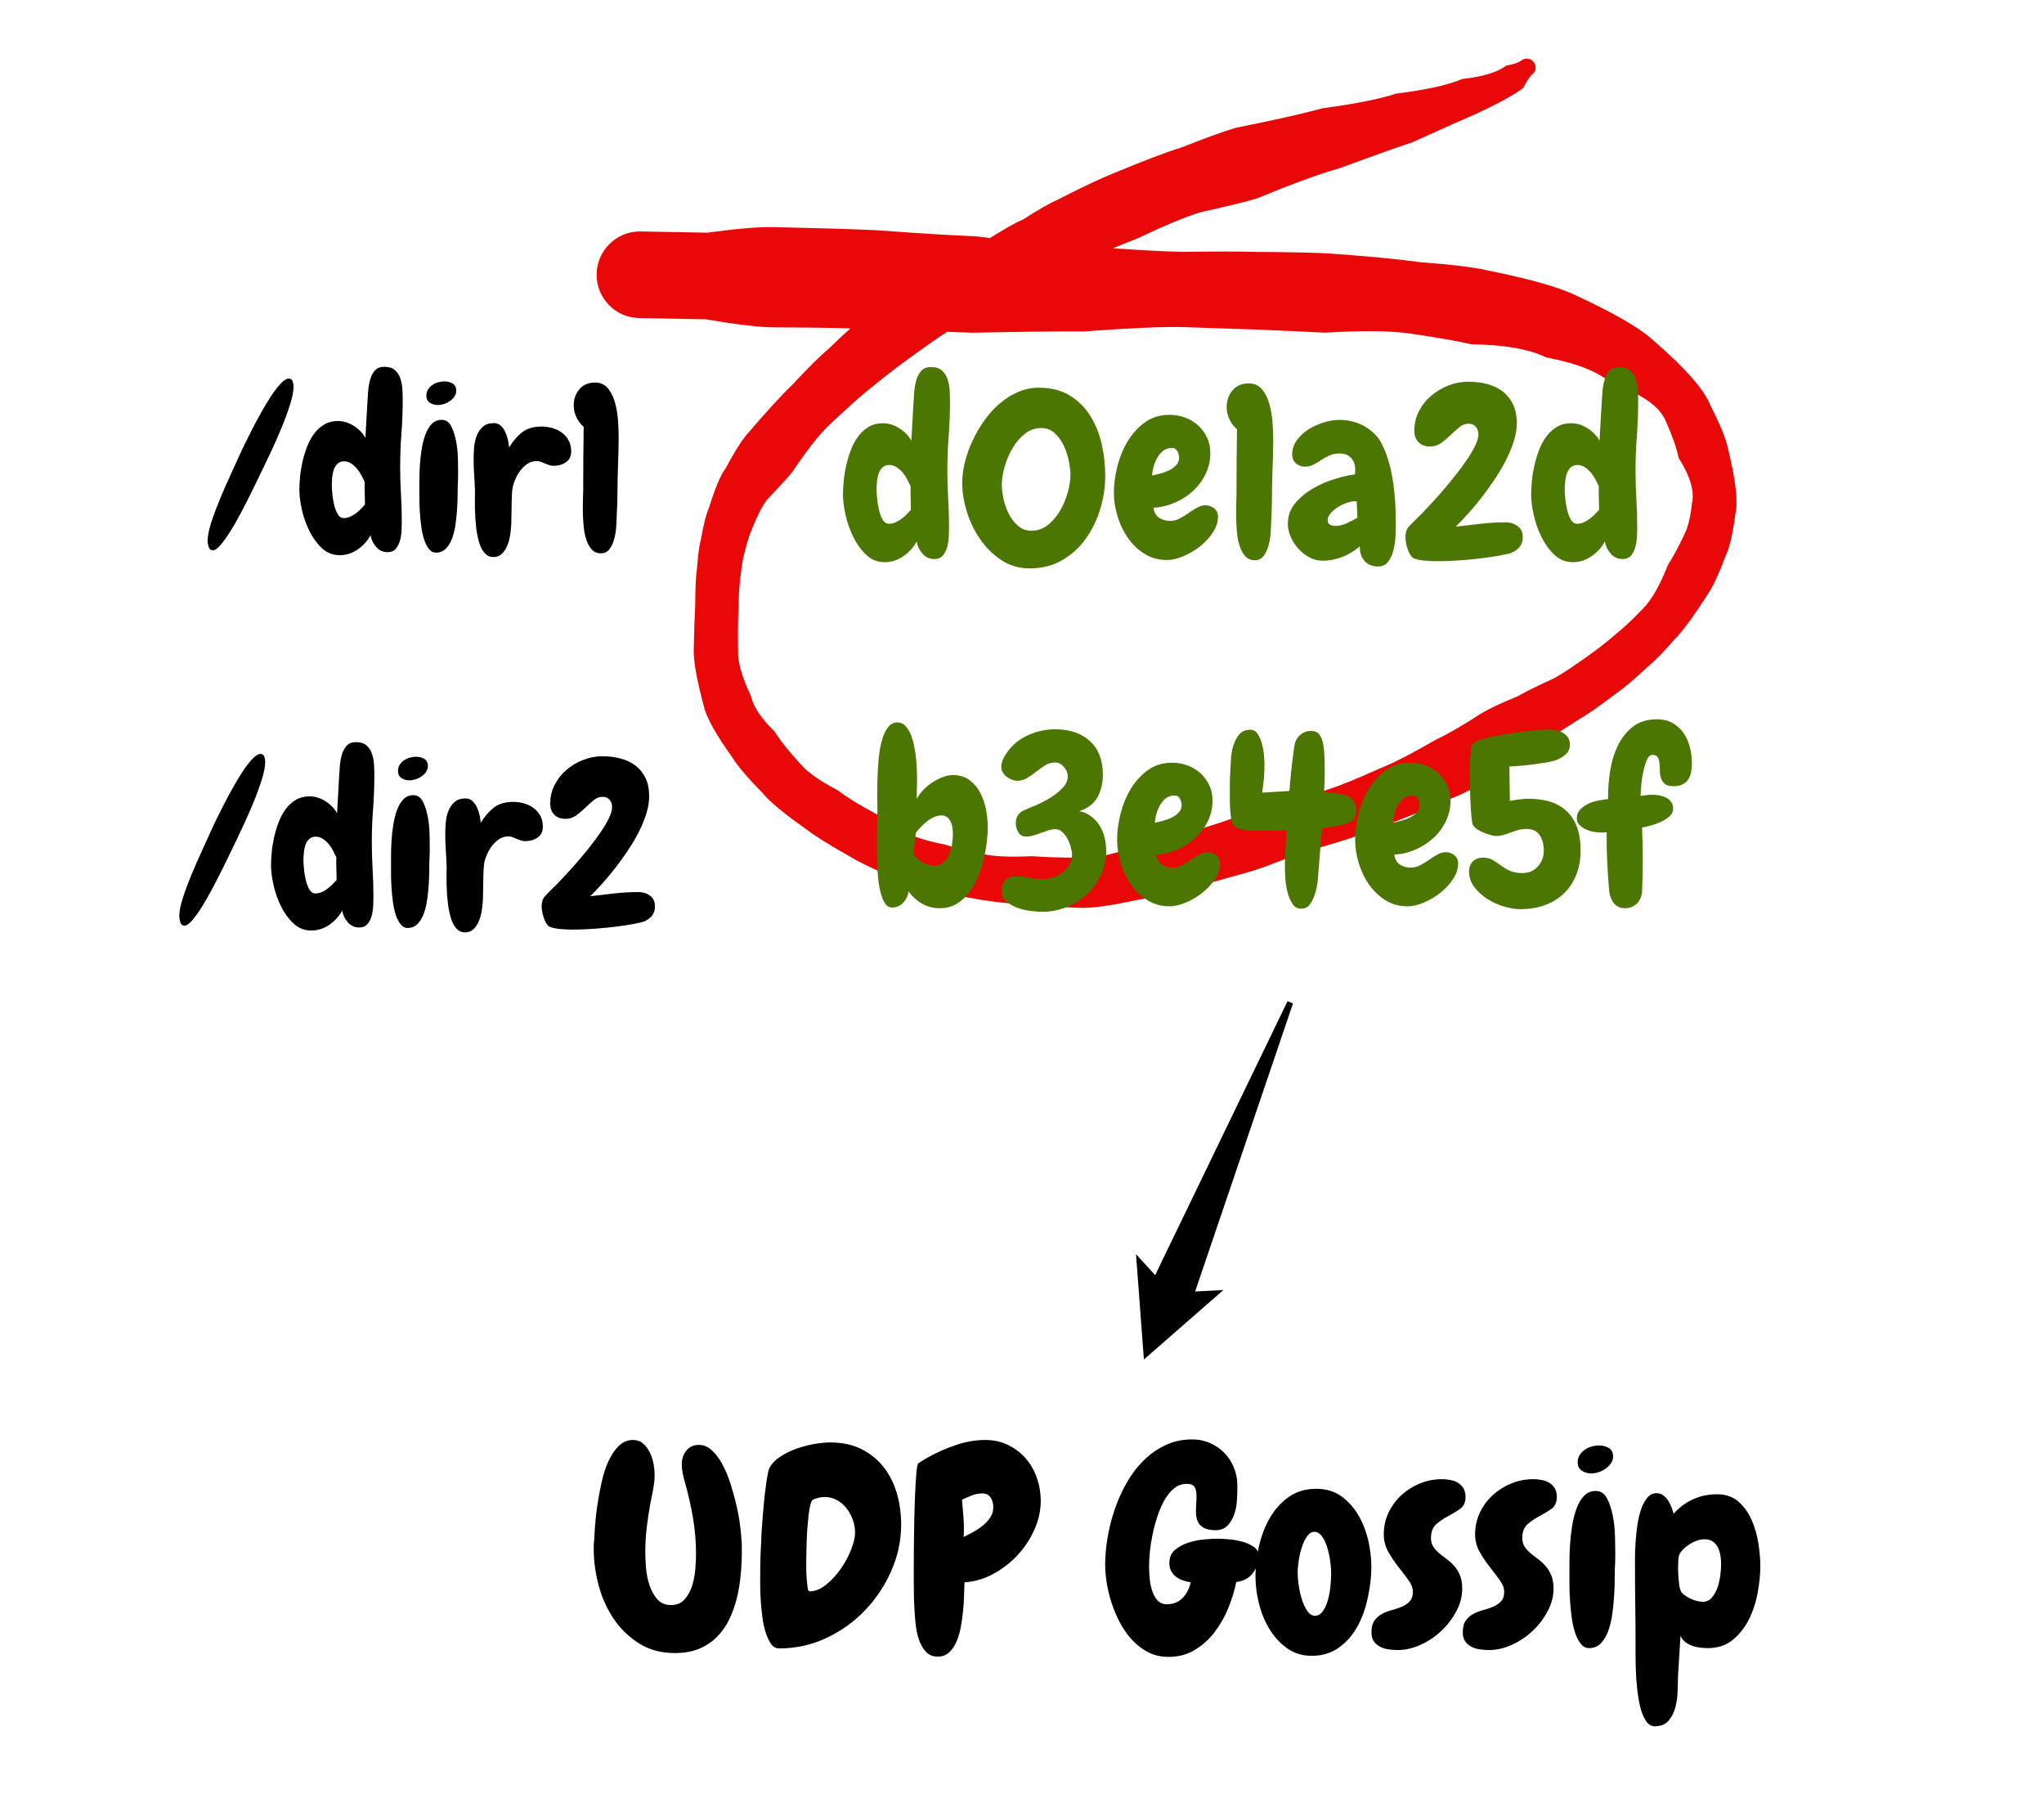 <?xml version="1.0" encoding="utf-8"?>
<!-- Generator: SketchAPI 5.1.316 <https://api.sketch.io/> -->
<svg version="1.1" xmlns="http://www.w3.org/2000/svg" xmlns:xlink="http://www.w3.org/1999/xlink" xmlns:sketchjs="https://sketch.io/dtd/" style="" sketchjs:metadata="eyJ0aXRsZSI6IjU0Yzg0OTk2LTBkYTYtNGNmZS1hYTEyLWIwNjZmOGI2OTZhMyIsImRlc2NyaXB0aW9uIjoiTWFkZSB3aXRoIFNrZXRjaHBhZCAtIGh0dHBzOi8vc2tldGNoLmlvL3NrZXRjaHBhZCIsIm1ldGFkYXRhIjp7fSwiY2xpcFBhdGgiOnsiZW5hYmxlZCI6dHJ1ZSwic3R5bGUiOnsic3Ryb2tlU3R5bGUiOiJibGFjayIsImxpbmVXaWR0aCI6MX19LCJleHBvcnREUEkiOjcyLCJleHBvcnRGb3JtYXQiOiJwbmciLCJleHBvcnRRdWFsaXR5IjowLjk1LCJ1bml0cyI6InB4Iiwid2lkdGgiOjc1NywiaGVpZ2h0Ijo2NjYsInBhZ2VzIjp7Imxlbmd0aCI6MSwiZGF0YSI6W3sid2lkdGgiOjc1NywiaGVpZ2h0Ijo2NjZ9XX19" width="757" height="666" viewBox="0 0 757 666" sketchjs:version="5.1.316">
<path sketchjs:tool="rectangle" style="fill: #ffffff; mix-blend-mode: source-over; fill-opacity: 1; fill-rule: nonzero; vector-effect: non-scaling-stroke;" d="M0 0 L757 0 757 666 0 666 z"/>
<g sketchjs:tool="streamer" style="mix-blend-mode: source-over;" transform="matrix(1,0,0,1,237,25)">
	<g sketchjs:uid="1" style="">
		<g sketchjs:uid="2" style="">
			<path sketchjs:uid="3" style="fill: none;"/>
			<path d="M 319.764 6.753Q 321.579 6.753 326.124 5.973L 322.086 0.781Q 321.579 6.753 319.764 6.753L 319.764 6.753L 331.735 -3.288634972199502e-10C 331.735 -1.816 330.263 -3.289 328.447 -3.289C 326.631 -3.289 325.158 -1.816 325.158 -1.6443348361495103e-10C 325.158 1.816 326.631 3.289 328.447 3.289C 330.263 3.289 331.735 1.816 331.735 -2.261797912736951e-15M 326.124 5.973L 330.466 2.596L 326.428 -2.596L 322.086 0.781L 326.124 5.973M 326.428 -2.596Q 324.968 -1.46 320.836 -0.699L 327.174 7.536Q 329.006 3.731 330.466 2.596L 326.428 -2.596M 320.836 -0.699Q 316.076 2.964 304.544 4.247L 310.038 16.996Q 322.415 11.199 327.174 7.536L 320.836 -0.699M 304.544 4.247Q 296.801 7.584 280.051 9.671L 286.043 27.693Q 302.295 20.332 310.038 16.996L 304.544 4.247M 280.051 9.671Q 271.207 12.612 252.744 15.111L 258.918 37.358Q 277.198 30.633 286.043 27.693L 280.051 9.671M 252.744 15.111Q 242.372 17.99 220.688 22.324L 228.377 48.52Q 248.546 40.237 258.918 37.358L 252.744 15.111M 220.688 22.324Q 213.941 24.305 200.519 29.63L 207.756 53.553Q 221.63 50.501 228.377 48.52L 220.688 22.324M 200.519 29.63Q 192.278 32.123 175.154 39.275L 184.61 63.134Q 199.514 56.046 207.756 53.553L 200.519 29.63M 175.154 39.275Q 168.397 41.953 154.823 48.886L 164.587 71.189Q 177.853 65.812 184.61 63.134L 175.154 39.275M 154.823 48.886Q 150.286 50.873 141.861 56.304L 149.872 75.389Q 160.05 73.175 164.587 71.189L 154.823 48.886M 141.861 56.304Q 137.152 58.281 127.847 64.31L 136.135 81.09Q 145.163 77.366 149.872 75.389L 141.861 56.304M 127.847 64.31Q 119.51 68.428 102.074 78.176L 114.373 97.491Q 127.798 85.208 136.135 81.09L 127.847 64.31M 102.074 78.176Q 96.224 81.901 84.65 91.075L 97.703 109.178Q 108.523 101.216 114.373 97.491L 102.074 78.176M 84.65 91.075Q 79.578 94.732 69.866 104.174L 83.403 120.377Q 92.631 112.835 97.703 109.178L 84.65 91.075M 69.866 104.174Q 65.198 108.075 56.306 117.626L 70.199 132.288Q 78.734 124.278 83.403 120.377L 69.866 104.174M 56.306 117.626Q 50.645 122.99 39.616 135.872L 56.256 150.034Q 64.539 137.652 70.199 132.288L 56.306 117.626M 39.616 135.872Q 36.579 139.44 31.697 148.481L 47.057 160.085Q 53.219 153.603 56.256 150.034L 39.616 135.872M 31.697 148.481Q 28.958 152.107 25.561 163.081L 41.678 170.5Q 44.318 163.71 47.057 160.085L 31.697 148.481M 25.561 163.081Q 24.09 166.277 22.584 174.73L 38.805 179.358Q 40.207 173.696 41.678 170.5L 25.561 163.081M 22.584 174.73Q 21.702 177.82 21.142 185.44L 37.316 187.901Q 37.923 182.448 38.805 179.358L 22.584 174.73M 21.142 185.44Q 20.505 189.627 20.477 199.025L 36.517 199.943Q 36.679 192.089 37.316 187.901L 21.142 185.44M 20.477 199.025Q 20.167 204.432 19.922 215.707L 36.339 216.074Q 36.207 205.349 36.517 199.943L 20.477 199.025M 19.922 215.707Q 19.78 222.07 23.699 236.671L 41.092 232.727Q 36.197 222.437 36.339 216.074L 19.922 215.707M 23.699 236.671Q 25.063 242.684 34.168 255.449L 49.924 245.944Q 42.455 238.74 41.092 232.727L 23.699 236.671M 34.168 255.449Q 36.914 260.001 45.478 268.74L 59.099 257.519Q 52.67 250.496 49.924 245.944L 34.168 255.449M 45.478 268.74Q 49.51 273.635 61.796 282.227L 73.149 267.597Q 63.132 262.414 59.099 257.519L 45.478 268.74M 61.796 282.227Q 66.489 285.868 77.886 292.265L 87.645 276.538Q 77.841 271.238 73.149 267.597L 61.796 282.227M 77.886 292.265Q 81.382 294.435 89.383 298.063L 97.879 282.978Q 91.142 278.707 87.645 276.538L 77.886 292.265M 89.383 298.063Q 94.435 300.908 107.445 304.504L 113.099 287.804Q 102.93 285.823 97.879 282.978L 89.383 298.063M 107.445 304.504Q 112.186 306.108 123.244 307.659L 126.905 291.257Q 117.839 289.409 113.099 287.804L 107.445 304.504M 123.244 307.659Q 129.515 309.058 143.708 310.141L 145.242 292.071Q 133.176 292.657 126.905 291.257L 123.244 307.659M 143.708 310.141Q 149.863 310.663 162.767 311.216L 163.585 292.643Q 151.397 292.593 145.242 292.071L 143.708 310.141M 162.767 311.216Q 169.195 311.499 183.942 308.326L 180.918 289.384Q 170.013 292.927 163.585 292.643L 162.767 311.216M 183.942 308.326Q 190.682 307.25 204.921 303.551L 200.065 284.127Q 187.657 288.308 180.918 289.384L 183.942 308.326M 204.921 303.551Q 211.748 301.844 225.876 297.824L 220.043 277.881Q 206.892 282.421 200.065 284.127L 204.921 303.551M 225.876 297.824Q 231.151 296.281 241.747 291.99L 235.92 273.636Q 225.318 276.338 220.043 277.881L 225.876 297.824M 241.747 291.99Q 247.983 290.01 260.714 286.195L 254.743 267.416Q 242.157 271.656 235.92 273.636L 241.747 291.99M 260.714 286.195Q 267.281 284.108 280.881 278.817L 273.54 259.774Q 261.31 265.328 254.743 267.416L 260.714 286.195M 280.881 278.817Q 288.395 275.92 304.039 269.208L 294.709 248.958Q 281.054 256.877 273.54 259.774L 280.881 278.817M 304.039 269.208Q 310.352 266.3 323.105 257.921L 311.989 238.95Q 301.022 246.049 294.709 248.958L 304.039 269.208M 323.105 257.921Q 327.242 255.497 334.968 249.476L 325.241 232.771Q 316.127 236.525 311.989 238.95L 323.105 257.921M 334.968 249.476Q 339.178 247.024 347.332 241.671L 338.641 226.15Q 329.451 230.32 325.241 232.771L 334.968 249.476M 347.332 241.671Q 352.034 239.038 361.381 231.928L 351.614 217.543Q 343.343 223.517 338.641 226.15L 347.332 241.671M 361.381 231.928Q 365.639 229.036 373.892 221.338L 363.195 208.326Q 355.871 214.652 351.614 217.543L 361.381 231.928M 373.892 221.338Q 377.003 218.78 382.96 212.028L 371.437 200.433Q 366.306 205.769 363.195 208.326L 373.892 221.338M 382.96 212.028Q 387.739 207.279 396.03 194.165L 380.755 184.15Q 376.216 195.684 371.437 200.433L 382.96 212.028M 396.03 194.165Q 398.55 190.321 402.25 180.455L 386.847 172.867Q 383.275 180.306 380.755 184.15L 396.03 194.165M 402.25 180.455Q 404.235 176.427 405.705 165.3L 389.606 161.525Q 388.832 168.838 386.847 172.867L 402.25 180.455M 405.705 165.3Q 407.285 158.563 402.939 141.087L 384.648 144.514Q 391.186 154.787 389.606 161.525L 405.705 165.3M 402.939 141.087Q 401.997 136.058 396.49 125.2L 380.112 131.406Q 383.706 139.485 384.648 144.514L 402.939 141.087M 396.49 125.2Q 393.197 116.507 375.229 100.992L 360.112 117.249Q 376.818 122.712 380.112 131.406L 396.49 125.2M 375.229 100.992Q 368.094 94.357 346.937 84.541L 335.563 107.348Q 352.977 110.615 360.112 117.249L 375.229 100.992M 346.937 84.541Q 337.775 79.971 314.251 75.21L 307.843 102.49Q 326.401 102.779 335.563 107.348L 346.937 84.541M 314.251 75.21Q 306.425 73.372 288.89 72.097L 285.001 98.507Q 300.017 100.652 307.843 102.49L 314.251 75.21M 288.89 72.097Q 278.247 70.53 255.194 68.857L 253.595 98.198Q 274.359 96.94 285.001 98.507L 288.89 72.097M 255.194 68.857Q 246.202 68.367 227.586 68.291L 226.653 96.99Q 244.603 97.708 253.595 98.198L 255.194 68.857M 227.586 68.291Q 218.964 68.01 201.218 68.277L 200.746 96.117Q 218.031 96.71 226.653 96.99L 227.586 68.291M 201.218 68.277Q 189.317 68.075 165.01 66.221L 164.816 97.729Q 188.844 95.915 200.746 96.117L 201.218 68.277M 165.01 66.221Q 151.474 66.138 124.626 62.528L 123.228 98.212Q 151.281 97.646 164.816 97.729L 165.01 66.221M 124.626 62.528Q 112.258 62.043 87.344 60.252L 85.583 96.885Q 110.861 97.728 123.228 98.212L 124.626 62.528M 87.344 60.252Q 75.068 59.662 49.684 59.105L 48.779 96.218Q 73.307 96.295 85.583 96.885L 87.344 60.252M 49.684 59.105Q 41.562 58.907 24.912 61.169L 24.32 93.246Q 40.657 96.02 48.779 96.218L 49.684 59.105L 16.041 76.753C 16.041 67.894 8.859 60.712 -4.0113932965897286e-10 60.712C -8.859 60.712 -16.041 67.894 -16.041 76.753C -16.041 85.613 -8.859 92.795 -4.011361348970937e-10 92.795C 8.859 92.795 16.041 85.613 16.041 76.753M 24.912 61.169L 0.296 60.715L -0.296 92.792L 24.32 93.246L 24.912 61.169" sketchjs:uid="4" style="fill: #e90808; paint-order: stroke fill markers;"/>
		</g>
	</g>
</g>
<g sketchjs:tool="fancyText" style="mix-blend-mode: source-over;" transform="matrix(1,0,0,1,54.163,130.872)">
	<g sketchjs:uid="1" style="">
		<g sketchjs:uid="2" style="">
			<path d="M 54.562 12.256L 54.562 12.256L 54.562 12.256Q 54.562 14.831 53.275 18.907L 53.275 18.907L 53.275 18.907Q 51.988 22.983 50.186 27.36L 50.186 27.36L 50.186 27.36Q 48.384 31.736 46.496 35.77L 46.496 35.77L 46.496 35.77Q 44.608 39.803 43.406 42.292L 43.406 42.292L 43.406 42.292Q 42.806 43.493 41.518 46.196L 41.518 46.196L 41.518 46.196Q 40.231 48.899 38.515 52.332L 38.515 52.332L 38.515 52.332Q 36.799 55.765 34.868 59.412L 34.868 59.412L 34.868 59.412Q 32.937 63.059 31.049 66.062L 31.049 66.062L 31.049 66.062Q 29.161 69.066 27.488 70.997L 27.488 70.997L 27.488 70.997Q 25.814 72.928 24.699 72.928L 24.699 72.928L 24.699 72.928Q 23.497 72.928 23.111 71.64L 23.111 71.64L 23.111 71.64Q 22.725 70.353 22.725 69.495L 22.725 69.495L 22.725 69.495Q 22.725 66.749 24.098 62.544L 24.098 62.544L 24.098 62.544Q 25.471 58.339 27.359 53.791L 27.359 53.791L 27.359 53.791Q 29.247 49.243 31.221 44.995L 31.221 44.995L 31.221 44.995Q 33.194 40.747 34.396 38.001L 34.396 38.001L 34.396 38.001Q 34.911 36.799 36.155 34.225L 36.155 34.225L 36.155 34.225Q 37.399 31.65 39.03 28.475L 39.03 28.475L 39.03 28.475Q 40.66 25.3 42.548 21.91L 42.548 21.91L 42.548 21.91Q 44.436 18.521 46.281 15.732L 46.281 15.732L 46.281 15.732Q 48.126 12.943 49.842 11.141L 49.842 11.141L 49.842 11.141Q 51.559 9.338 52.76 9.338L 52.76 9.338L 52.76 9.338Q 53.962 9.338 54.262 10.411L 54.262 10.411L 54.262 10.411Q 54.562 11.484 54.562 12.256ZZM 94.981 17.233L 94.981 17.233L 94.981 17.233Q 94.981 23.498 94.509 29.677L 94.509 29.677L 94.509 29.677Q 94.037 35.855 94.037 42.12L 94.037 42.12L 94.037 42.12Q 94.037 47.183 94.338 52.16L 94.338 52.16L 94.338 52.16Q 94.638 57.138 94.638 62.201L 94.638 62.201L 94.638 62.201Q 94.638 63.574 94.552 65.505L 94.552 65.505L 94.552 65.505Q 94.467 67.435 93.995 69.238L 93.995 69.238L 93.995 69.238Q 93.523 71.04 92.45 72.327L 92.45 72.327L 92.45 72.327Q 91.377 73.614 89.403 73.614L 89.403 73.614L 89.403 73.614Q 86.829 73.614 85.156 71.683L 85.156 71.683L 85.156 71.683Q 83.482 69.752 83.053 67.35L 83.053 67.35L 83.053 67.35Q 81.423 70.439 78.333 72.584L 78.333 72.584L 78.333 72.584Q 75.244 74.73 71.64 74.73L 71.64 74.73L 71.64 74.73Q 67.778 74.73 64.989 72.07L 64.989 72.07L 64.989 72.07Q 62.2 69.409 60.355 65.633L 60.355 65.633L 60.355 65.633Q 58.51 61.857 57.609 57.738L 57.609 57.738L 57.609 57.738Q 56.708 53.619 56.708 50.616L 56.708 50.616L 56.708 50.616Q 56.708 48.47 56.965 45.724L 56.965 45.724L 56.965 45.724Q 57.223 42.978 57.866 40.146L 57.866 40.146L 57.866 40.146Q 58.51 37.314 59.54 34.611L 59.54 34.611L 59.54 34.611Q 60.569 31.908 62.157 29.762L 62.157 29.762L 62.157 29.762Q 63.745 27.617 65.933 26.33L 65.933 26.33L 65.933 26.33Q 68.121 25.043 70.953 25.043L 70.953 25.043L 70.953 25.043Q 74.042 25.043 76.874 26.845L 76.874 26.845L 76.874 26.845Q 79.706 28.647 81.165 31.307L 81.165 31.307L 81.937 17.663L 81.937 17.663Q 82.023 16.032 82.195 13.844L 82.195 13.844L 82.195 13.844Q 82.367 11.655 82.924 9.682L 82.924 9.682L 82.924 9.682Q 83.482 7.708 84.684 6.335L 84.684 6.335L 84.684 6.335Q 85.885 4.962 88.202 4.962L 88.202 4.962L 88.202 4.962Q 90.691 4.962 92.064 6.163L 92.064 6.163L 92.064 6.163Q 93.437 7.365 94.08 9.21L 94.08 9.21L 94.08 9.21Q 94.724 11.055 94.853 13.2L 94.853 13.2L 94.853 13.2Q 94.981 15.346 94.981 17.233ZZM 80.993 56.022L 80.993 55.335L 80.993 55.335Q 80.993 53.362 80.908 51.474L 80.908 51.474L 80.908 51.474Q 80.822 49.586 80.908 47.612L 80.908 47.612L 80.908 47.612Q 80.393 46.497 79.706 45.166L 79.706 45.166L 79.706 45.166Q 79.02 43.836 78.033 42.678L 78.033 42.678L 78.033 42.678Q 77.046 41.519 75.845 40.747L 75.845 40.747L 75.845 40.747Q 74.643 39.975 73.27 39.975L 73.27 39.975L 73.27 39.975Q 71.725 39.975 70.781 40.919L 70.781 40.919L 70.781 40.919Q 69.837 41.862 69.408 43.193L 69.408 43.193L 69.408 43.193Q 68.979 44.523 68.851 46.067L 68.851 46.067L 68.851 46.067Q 68.722 47.612 68.722 48.728L 68.722 48.728L 68.722 48.728Q 68.722 49.757 68.894 51.774L 68.894 51.774L 68.894 51.774Q 69.065 53.791 69.537 55.85L 69.537 55.85L 69.537 55.85Q 70.009 57.91 70.867 59.455L 70.867 59.455L 70.867 59.455Q 71.725 60.999 73.184 60.999L 73.184 60.999L 73.184 60.999Q 74.3 60.999 75.415 60.527L 75.415 60.527L 75.415 60.527Q 76.531 60.055 77.518 59.326L 77.518 59.326L 77.518 59.326Q 78.505 58.596 79.406 57.695L 79.406 57.695L 79.406 57.695Q 80.307 56.794 80.993 56.022L 80.993 56.022ZZM 114.805 13.801L 114.805 13.801L 114.805 13.801Q 114.805 15.002 114.161 15.946L 114.161 15.946L 114.161 15.946Q 113.518 16.89 112.488 17.62L 112.488 17.62L 112.488 17.62Q 111.458 18.349 110.257 18.735L 110.257 18.735L 110.257 18.735Q 109.055 19.121 108.025 19.121L 108.025 19.121L 108.025 19.121Q 106.309 19.121 105.022 18.263L 105.022 18.263L 105.022 18.263Q 103.735 17.405 103.735 15.603L 103.735 15.603L 103.735 15.603Q 103.735 14.316 104.378 13.329L 104.378 13.329L 104.378 13.329Q 105.022 12.342 105.966 11.698L 105.966 11.698L 105.966 11.698Q 106.91 11.055 108.111 10.711L 108.111 10.711L 108.111 10.711Q 109.313 10.368 110.428 10.368L 110.428 10.368L 110.428 10.368Q 112.059 10.368 113.432 11.141L 113.432 11.141L 113.432 11.141Q 114.805 11.913 114.805 13.801ZZM 115.491 42.978L 115.491 42.978L 115.491 42.978Q 115.491 44.179 115.491 45.51L 115.491 45.51L 115.491 45.51Q 115.491 46.84 115.405 48.041L 115.405 48.041L 115.405 48.041Q 115.32 49.5 115.32 51.946L 115.32 51.946L 115.32 51.946Q 115.32 54.392 115.148 57.223L 115.148 57.223L 115.148 57.223Q 114.976 60.055 114.59 62.973L 114.59 62.973L 114.59 62.973Q 114.204 65.891 113.346 68.294L 113.346 68.294L 113.346 68.294Q 112.488 70.696 111.072 72.198L 111.072 72.198L 111.072 72.198Q 109.656 73.7 107.51 73.786L 107.51 73.786L 107.51 73.786Q 105.88 73.872 104.764 72.499L 104.764 72.499L 104.764 72.499Q 103.649 71.126 102.919 68.937L 102.919 68.937L 102.919 68.937Q 102.19 66.749 101.847 64.046L 101.847 64.046L 101.847 64.046Q 101.503 61.343 101.332 58.811L 101.332 58.811L 101.332 58.811Q 101.16 56.279 101.16 54.134L 101.16 54.134L 101.16 54.134Q 101.16 51.989 101.16 50.959L 101.16 50.959L 101.16 50.959Q 101.16 49.586 101.16 47.054L 101.16 47.054L 101.16 47.054Q 101.16 44.523 101.332 41.605L 101.332 41.605L 101.332 41.605Q 101.503 38.687 101.975 35.684L 101.975 35.684L 101.975 35.684Q 102.447 32.68 103.348 30.192L 103.348 30.192L 103.348 30.192Q 104.249 27.703 105.708 26.158L 105.708 26.158L 105.708 26.158Q 107.167 24.614 109.398 24.614L 109.398 24.614L 109.398 24.614Q 111.715 24.614 112.917 26.931L 112.917 26.931L 112.917 26.931Q 114.118 29.248 114.719 32.337L 114.719 32.337L 114.719 32.337Q 115.32 35.426 115.405 38.473L 115.405 38.473L 115.405 38.473Q 115.491 41.519 115.491 42.978ZZM 151.362 41.605L 151.362 41.605L 151.362 41.605Q 150.161 41.691 149.303 41.39L 149.303 41.39L 149.303 41.39Q 148.444 41.09 147.586 40.747L 147.586 40.747L 147.586 40.747Q 146.814 40.404 146.042 40.103L 146.042 40.103L 146.042 40.103Q 145.269 39.803 144.325 39.889L 144.325 39.889L 144.325 39.889Q 142.609 39.975 141.279 40.833L 141.279 40.833L 141.279 40.833Q 139.949 41.691 138.876 42.978L 138.876 42.978L 138.876 42.978Q 137.803 44.265 137.031 45.853L 137.031 45.853L 137.031 45.853Q 136.259 47.44 135.83 48.985L 135.83 48.985L 135.83 48.985Q 135.572 50.015 135.443 52.117L 135.443 52.117L 135.443 52.117Q 135.315 54.22 135.315 56.623L 135.315 56.623L 135.315 56.623Q 135.229 59.111 135.229 61.343L 135.229 61.343L 135.229 61.343Q 135.229 63.574 135.057 64.861L 135.057 64.861L 135.057 64.861Q 134.971 66.234 134.628 68.079L 134.628 68.079L 134.628 68.079Q 134.285 69.924 133.555 71.555L 133.555 71.555L 133.555 71.555Q 132.826 73.185 131.625 74.301L 131.625 74.301L 131.625 74.301Q 130.423 75.416 128.535 75.416L 128.535 75.416L 128.535 75.416Q 127.076 75.416 126.004 74.558L 126.004 74.558L 126.004 74.558Q 124.931 73.7 124.202 72.284L 124.202 72.284L 124.202 72.284Q 123.472 70.868 123 68.98L 123 68.98L 123 68.98Q 122.528 67.092 122.271 65.118L 122.271 65.118L 122.271 65.118Q 122.013 63.059 121.885 60.999L 121.885 60.999L 121.885 60.999Q 121.756 58.94 121.713 57.095L 121.713 57.095L 121.713 57.095Q 121.67 55.25 121.713 53.705L 121.713 53.705L 121.713 53.705Q 121.756 52.16 121.756 51.216L 121.756 51.216L 121.756 51.216Q 121.67 48.213 121.455 45.166L 121.455 45.166L 121.455 45.166Q 121.241 42.12 121.241 39.116L 121.241 39.116L 121.241 39.116Q 121.241 37.228 121.413 34.911L 121.413 34.911L 121.413 34.911Q 121.584 32.594 122.357 30.578L 122.357 30.578L 122.357 30.578Q 123.129 28.561 124.631 27.188L 124.631 27.188L 124.631 27.188Q 126.132 25.815 128.793 25.815L 128.793 25.815L 128.793 25.815Q 130.252 25.815 131.281 26.759L 131.281 26.759L 131.281 26.759Q 132.311 27.703 132.955 29.076L 132.955 29.076L 132.955 29.076Q 133.598 30.449 133.942 31.994L 133.942 31.994L 133.942 31.994Q 134.285 33.538 134.371 34.826L 134.371 34.826L 134.371 34.826Q 136.43 31.479 139.005 29.376L 139.005 29.376L 139.005 29.376Q 141.579 27.274 145.698 27.102L 145.698 27.102L 145.698 27.102Q 147.758 27.016 149.775 27.488L 149.775 27.488L 149.775 27.488Q 151.791 27.96 153.465 29.033L 153.465 29.033L 153.465 29.033Q 155.138 30.106 156.211 31.822L 156.211 31.822L 156.211 31.822Q 157.283 33.538 157.369 35.855L 157.369 35.855L 157.369 35.855Q 157.541 38.601 155.739 40.06L 155.739 40.06L 155.739 40.06Q 153.937 41.519 151.362 41.605ZZM 174.961 31.393L 174.961 31.393L 174.961 31.393Q 174.961 34.053 174.876 36.714L 174.876 36.714L 174.876 36.714Q 174.79 39.374 174.704 42.034L 174.704 42.034L 174.704 42.034Q 174.532 46.411 174.532 50.744L 174.532 50.744L 174.532 50.744Q 174.532 55.078 174.275 59.455L 174.275 59.455L 174.275 59.455Q 174.189 60.913 174.103 63.359L 174.103 63.359L 174.103 63.359Q 174.017 65.805 173.46 68.165L 173.46 68.165L 173.46 68.165Q 172.902 70.525 171.7 72.284L 171.7 72.284L 171.7 72.284Q 170.499 74.043 168.354 74.043L 168.354 74.043L 168.354 74.043Q 166.294 74.043 165.007 72.627L 165.007 72.627L 165.007 72.627Q 163.72 71.211 162.99 69.023L 162.99 69.023L 162.99 69.023Q 162.261 66.835 162.003 64.132L 162.003 64.132L 162.003 64.132Q 161.746 61.428 161.703 58.811L 161.703 58.811L 161.703 58.811Q 161.66 56.194 161.746 53.962L 161.746 53.962L 161.746 53.962Q 161.832 51.731 161.832 50.53L 161.832 50.53L 161.832 50.53Q 161.832 44.694 161.875 38.859L 161.875 38.859L 161.875 38.859Q 161.917 33.023 162.003 27.188L 162.003 27.188L 162.003 27.188Q 160.287 25.729 159.3 23.627L 159.3 23.627L 159.3 23.627Q 158.313 21.524 158.313 19.293L 158.313 19.293L 158.313 19.293Q 158.313 15.775 160.416 13.286L 160.416 13.286L 160.416 13.286Q 162.518 10.797 166.208 10.797L 166.208 10.797L 166.208 10.797Q 169.383 10.797 171.186 13.2L 171.186 13.2L 171.186 13.2Q 172.988 15.603 173.803 18.95L 173.803 18.95L 173.803 18.95Q 174.618 22.297 174.79 25.772L 174.79 25.772L 174.79 25.772Q 174.961 29.248 174.961 31.393Z" sketchjs:uid="3" style="fill: #000000; paint-order: stroke fill markers;"/>
		</g>
	</g>
</g>
<g sketchjs:tool="fancyText" style="mix-blend-mode: source-over;" transform="matrix(1,0,0,1,54.163,269.872)">
	<g sketchjs:uid="1" style="">
		<g sketchjs:uid="2" style="">
			<path d="M 44.062 12.256L 44.062 12.256L 44.062 12.256Q 44.062 14.831 42.775 18.907L 42.775 18.907L 42.775 18.907Q 41.488 22.983 39.686 27.36L 39.686 27.36L 39.686 27.36Q 37.884 31.736 35.996 35.77L 35.996 35.77L 35.996 35.77Q 34.108 39.803 32.906 42.292L 32.906 42.292L 32.906 42.292Q 32.306 43.493 31.018 46.196L 31.018 46.196L 31.018 46.196Q 29.731 48.899 28.015 52.332L 28.015 52.332L 28.015 52.332Q 26.299 55.765 24.368 59.412L 24.368 59.412L 24.368 59.412Q 22.437 63.059 20.549 66.062L 20.549 66.062L 20.549 66.062Q 18.661 69.066 16.988 70.997L 16.988 70.997L 16.988 70.997Q 15.314 72.928 14.199 72.928L 14.199 72.928L 14.199 72.928Q 12.997 72.928 12.611 71.64L 12.611 71.64L 12.611 71.64Q 12.225 70.353 12.225 69.495L 12.225 69.495L 12.225 69.495Q 12.225 66.749 13.598 62.544L 13.598 62.544L 13.598 62.544Q 14.971 58.339 16.859 53.791L 16.859 53.791L 16.859 53.791Q 18.747 49.243 20.721 44.995L 20.721 44.995L 20.721 44.995Q 22.694 40.747 23.896 38.001L 23.896 38.001L 23.896 38.001Q 24.411 36.799 25.655 34.225L 25.655 34.225L 25.655 34.225Q 26.899 31.65 28.53 28.475L 28.53 28.475L 28.53 28.475Q 30.16 25.3 32.048 21.91L 32.048 21.91L 32.048 21.91Q 33.936 18.521 35.781 15.732L 35.781 15.732L 35.781 15.732Q 37.626 12.943 39.342 11.141L 39.342 11.141L 39.342 11.141Q 41.059 9.338 42.26 9.338L 42.26 9.338L 42.26 9.338Q 43.462 9.338 43.762 10.411L 43.762 10.411L 43.762 10.411Q 44.062 11.484 44.062 12.256ZZM 84.481 17.233L 84.481 17.233L 84.481 17.233Q 84.481 23.498 84.009 29.677L 84.009 29.677L 84.009 29.677Q 83.537 35.855 83.537 42.12L 83.537 42.12L 83.537 42.12Q 83.537 47.183 83.838 52.16L 83.838 52.16L 83.838 52.16Q 84.138 57.138 84.138 62.201L 84.138 62.201L 84.138 62.201Q 84.138 63.574 84.052 65.505L 84.052 65.505L 84.052 65.505Q 83.967 67.435 83.495 69.238L 83.495 69.238L 83.495 69.238Q 83.023 71.04 81.95 72.327L 81.95 72.327L 81.95 72.327Q 80.877 73.614 78.903 73.614L 78.903 73.614L 78.903 73.614Q 76.329 73.614 74.656 71.683L 74.656 71.683L 74.656 71.683Q 72.982 69.752 72.553 67.35L 72.553 67.35L 72.553 67.35Q 70.923 70.439 67.833 72.584L 67.833 72.584L 67.833 72.584Q 64.744 74.73 61.14 74.73L 61.14 74.73L 61.14 74.73Q 57.278 74.73 54.489 72.07L 54.489 72.07L 54.489 72.07Q 51.7 69.409 49.855 65.633L 49.855 65.633L 49.855 65.633Q 48.01 61.857 47.109 57.738L 47.109 57.738L 47.109 57.738Q 46.208 53.619 46.208 50.616L 46.208 50.616L 46.208 50.616Q 46.208 48.47 46.465 45.724L 46.465 45.724L 46.465 45.724Q 46.723 42.978 47.366 40.146L 47.366 40.146L 47.366 40.146Q 48.01 37.314 49.04 34.611L 49.04 34.611L 49.04 34.611Q 50.069 31.908 51.657 29.762L 51.657 29.762L 51.657 29.762Q 53.245 27.617 55.433 26.33L 55.433 26.33L 55.433 26.33Q 57.621 25.043 60.453 25.043L 60.453 25.043L 60.453 25.043Q 63.542 25.043 66.374 26.845L 66.374 26.845L 66.374 26.845Q 69.206 28.647 70.665 31.307L 70.665 31.307L 71.437 17.663L 71.437 17.663Q 71.523 16.032 71.695 13.844L 71.695 13.844L 71.695 13.844Q 71.867 11.655 72.424 9.682L 72.424 9.682L 72.424 9.682Q 72.982 7.708 74.184 6.335L 74.184 6.335L 74.184 6.335Q 75.385 4.962 77.702 4.962L 77.702 4.962L 77.702 4.962Q 80.191 4.962 81.564 6.163L 81.564 6.163L 81.564 6.163Q 82.937 7.365 83.58 9.21L 83.58 9.21L 83.58 9.21Q 84.224 11.055 84.353 13.2L 84.353 13.2L 84.353 13.2Q 84.481 15.346 84.481 17.233ZZM 70.493 56.022L 70.493 55.335L 70.493 55.335Q 70.493 53.362 70.408 51.474L 70.408 51.474L 70.408 51.474Q 70.322 49.586 70.408 47.612L 70.408 47.612L 70.408 47.612Q 69.893 46.497 69.206 45.166L 69.206 45.166L 69.206 45.166Q 68.52 43.836 67.533 42.678L 67.533 42.678L 67.533 42.678Q 66.546 41.519 65.345 40.747L 65.345 40.747L 65.345 40.747Q 64.143 39.975 62.77 39.975L 62.77 39.975L 62.77 39.975Q 61.225 39.975 60.281 40.919L 60.281 40.919L 60.281 40.919Q 59.337 41.862 58.908 43.193L 58.908 43.193L 58.908 43.193Q 58.479 44.523 58.351 46.067L 58.351 46.067L 58.351 46.067Q 58.222 47.612 58.222 48.728L 58.222 48.728L 58.222 48.728Q 58.222 49.757 58.394 51.774L 58.394 51.774L 58.394 51.774Q 58.565 53.791 59.037 55.85L 59.037 55.85L 59.037 55.85Q 59.509 57.91 60.367 59.455L 60.367 59.455L 60.367 59.455Q 61.225 60.999 62.684 60.999L 62.684 60.999L 62.684 60.999Q 63.8 60.999 64.915 60.527L 64.915 60.527L 64.915 60.527Q 66.031 60.055 67.018 59.326L 67.018 59.326L 67.018 59.326Q 68.005 58.596 68.906 57.695L 68.906 57.695L 68.906 57.695Q 69.807 56.794 70.493 56.022L 70.493 56.022ZZM 104.305 13.801L 104.305 13.801L 104.305 13.801Q 104.305 15.002 103.661 15.946L 103.661 15.946L 103.661 15.946Q 103.018 16.89 101.988 17.62L 101.988 17.62L 101.988 17.62Q 100.958 18.349 99.757 18.735L 99.757 18.735L 99.757 18.735Q 98.555 19.121 97.525 19.121L 97.525 19.121L 97.525 19.121Q 95.809 19.121 94.522 18.263L 94.522 18.263L 94.522 18.263Q 93.235 17.405 93.235 15.603L 93.235 15.603L 93.235 15.603Q 93.235 14.316 93.878 13.329L 93.878 13.329L 93.878 13.329Q 94.522 12.342 95.466 11.698L 95.466 11.698L 95.466 11.698Q 96.41 11.055 97.611 10.711L 97.611 10.711L 97.611 10.711Q 98.813 10.368 99.928 10.368L 99.928 10.368L 99.928 10.368Q 101.559 10.368 102.932 11.141L 102.932 11.141L 102.932 11.141Q 104.305 11.913 104.305 13.801ZZM 104.991 42.978L 104.991 42.978L 104.991 42.978Q 104.991 44.179 104.991 45.51L 104.991 45.51L 104.991 45.51Q 104.991 46.84 104.905 48.041L 104.905 48.041L 104.905 48.041Q 104.82 49.5 104.82 51.946L 104.82 51.946L 104.82 51.946Q 104.82 54.392 104.648 57.223L 104.648 57.223L 104.648 57.223Q 104.476 60.055 104.09 62.973L 104.09 62.973L 104.09 62.973Q 103.704 65.891 102.846 68.294L 102.846 68.294L 102.846 68.294Q 101.988 70.696 100.572 72.198L 100.572 72.198L 100.572 72.198Q 99.156 73.7 97.01 73.786L 97.01 73.786L 97.01 73.786Q 95.38 73.872 94.264 72.499L 94.264 72.499L 94.264 72.499Q 93.149 71.126 92.419 68.937L 92.419 68.937L 92.419 68.937Q 91.69 66.749 91.347 64.046L 91.347 64.046L 91.347 64.046Q 91.003 61.343 90.832 58.811L 90.832 58.811L 90.832 58.811Q 90.66 56.279 90.66 54.134L 90.66 54.134L 90.66 54.134Q 90.66 51.989 90.66 50.959L 90.66 50.959L 90.66 50.959Q 90.66 49.586 90.66 47.054L 90.66 47.054L 90.66 47.054Q 90.66 44.523 90.832 41.605L 90.832 41.605L 90.832 41.605Q 91.003 38.687 91.475 35.684L 91.475 35.684L 91.475 35.684Q 91.947 32.68 92.848 30.192L 92.848 30.192L 92.848 30.192Q 93.749 27.703 95.208 26.158L 95.208 26.158L 95.208 26.158Q 96.667 24.614 98.898 24.614L 98.898 24.614L 98.898 24.614Q 101.215 24.614 102.417 26.931L 102.417 26.931L 102.417 26.931Q 103.618 29.248 104.219 32.337L 104.219 32.337L 104.219 32.337Q 104.82 35.426 104.905 38.473L 104.905 38.473L 104.905 38.473Q 104.991 41.519 104.991 42.978ZZM 140.862 41.605L 140.862 41.605L 140.862 41.605Q 139.661 41.691 138.803 41.39L 138.803 41.39L 138.803 41.39Q 137.944 41.09 137.086 40.747L 137.086 40.747L 137.086 40.747Q 136.314 40.404 135.542 40.103L 135.542 40.103L 135.542 40.103Q 134.769 39.803 133.825 39.889L 133.825 39.889L 133.825 39.889Q 132.109 39.975 130.779 40.833L 130.779 40.833L 130.779 40.833Q 129.449 41.691 128.376 42.978L 128.376 42.978L 128.376 42.978Q 127.303 44.265 126.531 45.853L 126.531 45.853L 126.531 45.853Q 125.759 47.44 125.33 48.985L 125.33 48.985L 125.33 48.985Q 125.072 50.015 124.943 52.117L 124.943 52.117L 124.943 52.117Q 124.815 54.22 124.815 56.623L 124.815 56.623L 124.815 56.623Q 124.729 59.111 124.729 61.343L 124.729 61.343L 124.729 61.343Q 124.729 63.574 124.557 64.861L 124.557 64.861L 124.557 64.861Q 124.471 66.234 124.128 68.079L 124.128 68.079L 124.128 68.079Q 123.785 69.924 123.055 71.555L 123.055 71.555L 123.055 71.555Q 122.326 73.185 121.125 74.301L 121.125 74.301L 121.125 74.301Q 119.923 75.416 118.035 75.416L 118.035 75.416L 118.035 75.416Q 116.576 75.416 115.504 74.558L 115.504 74.558L 115.504 74.558Q 114.431 73.7 113.702 72.284L 113.702 72.284L 113.702 72.284Q 112.972 70.868 112.5 68.98L 112.5 68.98L 112.5 68.98Q 112.028 67.092 111.771 65.118L 111.771 65.118L 111.771 65.118Q 111.513 63.059 111.385 60.999L 111.385 60.999L 111.385 60.999Q 111.256 58.94 111.213 57.095L 111.213 57.095L 111.213 57.095Q 111.17 55.25 111.213 53.705L 111.213 53.705L 111.213 53.705Q 111.256 52.16 111.256 51.216L 111.256 51.216L 111.256 51.216Q 111.17 48.213 110.955 45.166L 110.955 45.166L 110.955 45.166Q 110.741 42.12 110.741 39.116L 110.741 39.116L 110.741 39.116Q 110.741 37.228 110.913 34.911L 110.913 34.911L 110.913 34.911Q 111.084 32.594 111.857 30.578L 111.857 30.578L 111.857 30.578Q 112.629 28.561 114.131 27.188L 114.131 27.188L 114.131 27.188Q 115.632 25.815 118.293 25.815L 118.293 25.815L 118.293 25.815Q 119.752 25.815 120.781 26.759L 120.781 26.759L 120.781 26.759Q 121.811 27.703 122.455 29.076L 122.455 29.076L 122.455 29.076Q 123.098 30.449 123.442 31.994L 123.442 31.994L 123.442 31.994Q 123.785 33.538 123.871 34.826L 123.871 34.826L 123.871 34.826Q 125.93 31.479 128.505 29.376L 128.505 29.376L 128.505 29.376Q 131.079 27.274 135.198 27.102L 135.198 27.102L 135.198 27.102Q 137.258 27.016 139.275 27.488L 139.275 27.488L 139.275 27.488Q 141.291 27.96 142.965 29.033L 142.965 29.033L 142.965 29.033Q 144.638 30.106 145.711 31.822L 145.711 31.822L 145.711 31.822Q 146.783 33.538 146.869 35.855L 146.869 35.855L 146.869 35.855Q 147.041 38.601 145.239 40.06L 145.239 40.06L 145.239 40.06Q 143.437 41.519 140.862 41.605ZZM 188.404 65.805L 188.404 65.805L 188.404 65.805Q 188.404 68.294 186.773 69.838L 186.773 69.838L 186.773 69.838Q 185.143 71.383 182.826 71.812L 182.826 71.812L 182.826 71.812Q 180.251 72.413 176.99 72.885L 176.99 72.885L 176.99 72.885Q 173.729 73.357 170.34 73.7L 170.34 73.7L 170.34 73.7Q 166.95 74.043 163.689 74.215L 163.689 74.215L 163.689 74.215Q 160.428 74.387 157.768 74.387L 157.768 74.387L 157.768 74.387Q 157.081 74.387 155.837 74.344L 155.837 74.344L 155.837 74.344Q 154.593 74.301 153.262 74.172L 153.262 74.172L 153.262 74.172Q 151.932 74.043 150.774 73.786L 150.774 73.786L 150.774 73.786Q 149.615 73.528 149.015 73.099L 149.015 73.099L 149.015 73.099Q 148.414 72.584 147.942 71.683L 147.942 71.683L 147.942 71.683Q 147.47 70.782 147.127 69.71L 147.127 69.71L 147.127 69.71Q 146.783 68.637 146.612 67.607L 146.612 67.607L 146.612 67.607Q 146.44 66.577 146.44 65.805L 146.44 65.805L 146.44 65.805Q 146.44 64.604 146.741 63.617L 146.741 63.617L 146.741 63.617Q 147.041 62.63 147.899 61.772L 147.899 61.772L 147.899 61.772Q 148.929 60.656 150.044 59.583L 150.044 59.583L 150.044 59.583Q 151.16 58.511 152.19 57.481L 152.19 57.481L 152.19 57.481Q 153.391 56.194 155.365 54.091L 155.365 54.091L 155.365 54.091Q 157.339 51.989 159.613 49.371L 159.613 49.371L 159.613 49.371Q 161.887 46.754 164.161 43.879L 164.161 43.879L 164.161 43.879Q 166.435 41.004 168.323 38.258L 168.323 38.258L 168.323 38.258Q 170.211 35.512 171.37 33.109L 171.37 33.109L 171.37 33.109Q 172.528 30.706 172.528 28.99L 172.528 28.99L 172.528 28.99Q 172.528 27.36 171.584 26.287L 171.584 26.287L 171.584 26.287Q 170.64 25.214 169.01 25.214L 169.01 25.214L 169.01 25.214Q 167.207 25.214 165.663 26.502L 165.663 26.502L 165.663 26.502Q 164.118 27.789 162.573 29.291L 162.573 29.291L 162.573 29.291Q 161.029 30.792 159.27 32.08L 159.27 32.08L 159.27 32.08Q 157.51 33.367 155.279 33.367L 155.279 33.367L 155.279 33.367Q 152.619 33.367 151.117 31.822L 151.117 31.822L 151.117 31.822Q 149.615 30.277 149.615 27.703L 149.615 27.703L 149.615 27.703Q 149.615 23.927 151.289 20.709L 151.289 20.709L 151.289 20.709Q 152.962 17.491 155.708 15.174L 155.708 15.174L 155.708 15.174Q 158.454 12.857 161.887 11.527L 161.887 11.527L 161.887 11.527Q 165.32 10.197 168.924 10.197L 168.924 10.197L 168.924 10.197Q 172.614 10.197 175.789 11.055L 175.789 11.055L 175.789 11.055Q 178.964 11.913 181.281 13.715L 181.281 13.715L 181.281 13.715Q 183.598 15.517 184.928 18.306L 184.928 18.306L 184.928 18.306Q 186.259 21.095 186.259 25.043L 186.259 25.043L 186.259 25.043Q 186.259 28.132 185.186 31.522L 185.186 31.522L 185.186 31.522Q 184.113 34.911 182.354 38.344L 182.354 38.344L 182.354 38.344Q 180.595 41.777 178.321 45.166L 178.321 45.166L 178.321 45.166Q 176.046 48.556 173.644 51.645L 173.644 51.645L 173.644 51.645Q 171.241 54.735 168.838 57.395L 168.838 57.395L 168.838 57.395Q 166.435 60.055 164.461 62.029L 164.461 62.029L 164.461 62.029Q 168.666 61.514 173.3 60.999L 173.3 60.999L 173.3 60.999Q 177.934 60.484 182.225 60.484L 182.225 60.484L 182.225 60.484Q 184.714 60.484 186.559 61.815L 186.559 61.815L 186.559 61.815Q 188.404 63.145 188.404 65.805Z" sketchjs:uid="3" style="fill: #000000; paint-order: stroke fill markers;"/>
		</g>
	</g>
</g>
<g sketchjs:tool="fancyText" style="mix-blend-mode: source-over;" transform="matrix(1,0,0,1,310.163,130.872)">
	<g sketchjs:uid="1" style="">
		<g sketchjs:uid="2" style="">
			<path d="M 41.668 17.775L 41.668 17.775L 41.668 17.775Q 41.668 24.263 41.179 30.661L 41.179 30.661L 41.179 30.661Q 40.69 37.06 40.69 43.547L 40.69 43.547L 40.69 43.547Q 40.69 48.79 41.001 53.944L 41.001 53.944L 41.001 53.944Q 41.312 59.099 41.312 64.342L 41.312 64.342L 41.312 64.342Q 41.312 65.764 41.223 67.763L 41.223 67.763L 41.223 67.763Q 41.135 69.763 40.646 71.629L 40.646 71.629L 40.646 71.629Q 40.157 73.495 39.046 74.828L 39.046 74.828L 39.046 74.828Q 37.935 76.161 35.891 76.161L 35.891 76.161L 35.891 76.161Q 33.225 76.161 31.492 74.162L 31.492 74.162L 31.492 74.162Q 29.76 72.162 29.315 69.674L 29.315 69.674L 29.315 69.674Q 27.627 72.873 24.428 75.095L 24.428 75.095L 24.428 75.095Q 21.228 77.316 17.496 77.316L 17.496 77.316L 17.496 77.316Q 13.497 77.316 10.609 74.562L 10.609 74.562L 10.609 74.562Q 7.721 71.807 5.81 67.896L 5.81 67.896L 5.81 67.896Q 3.899 63.986 2.966 59.721L 2.966 59.721L 2.966 59.721Q 2.033 55.455 2.033 52.345L 2.033 52.345L 2.033 52.345Q 2.033 50.123 2.3 47.279L 2.3 47.279L 2.3 47.279Q 2.566 44.436 3.233 41.503L 3.233 41.503L 3.233 41.503Q 3.899 38.57 4.966 35.771L 4.966 35.771L 4.966 35.771Q 6.032 32.972 7.676 30.75L 7.676 30.75L 7.676 30.75Q 9.32 28.528 11.586 27.195L 11.586 27.195L 11.586 27.195Q 13.852 25.862 16.785 25.862L 16.785 25.862L 16.785 25.862Q 19.984 25.862 22.917 27.729L 22.917 27.729L 22.917 27.729Q 25.849 29.595 27.36 32.35L 27.36 32.35L 28.16 18.22L 28.16 18.22Q 28.249 16.531 28.427 14.265L 28.427 14.265L 28.427 14.265Q 28.604 11.999 29.182 9.955L 29.182 9.955L 29.182 9.955Q 29.76 7.911 31.004 6.489L 31.004 6.489L 31.004 6.489Q 32.248 5.067 34.647 5.067L 34.647 5.067L 34.647 5.067Q 37.224 5.067 38.646 6.312L 38.646 6.312L 38.646 6.312Q 40.068 7.556 40.735 9.466L 40.735 9.466L 40.735 9.466Q 41.401 11.377 41.534 13.599L 41.534 13.599L 41.534 13.599Q 41.668 15.82 41.668 17.775ZZM 27.182 57.943L 27.182 57.232L 27.182 57.232Q 27.182 55.188 27.094 53.233L 27.094 53.233L 27.094 53.233Q 27.005 51.278 27.094 49.234L 27.094 49.234L 27.094 49.234Q 26.56 48.079 25.849 46.702L 25.849 46.702L 25.849 46.702Q 25.138 45.324 24.117 44.125L 24.117 44.125L 24.117 44.125Q 23.095 42.925 21.85 42.125L 21.85 42.125L 21.85 42.125Q 20.606 41.325 19.184 41.325L 19.184 41.325L 19.184 41.325Q 17.585 41.325 16.607 42.303L 16.607 42.303L 16.607 42.303Q 15.63 43.28 15.185 44.658L 15.185 44.658L 15.185 44.658Q 14.741 46.035 14.608 47.635L 14.608 47.635L 14.608 47.635Q 14.474 49.234 14.474 50.39L 14.474 50.39L 14.474 50.39Q 14.474 51.456 14.652 53.544L 14.652 53.544L 14.652 53.544Q 14.83 55.633 15.319 57.766L 15.319 57.766L 15.319 57.766Q 15.807 59.898 16.696 61.498L 16.696 61.498L 16.696 61.498Q 17.585 63.098 19.096 63.098L 19.096 63.098L 19.096 63.098Q 20.251 63.098 21.406 62.609L 21.406 62.609L 21.406 62.609Q 22.561 62.12 23.583 61.365L 23.583 61.365L 23.583 61.365Q 24.605 60.609 25.538 59.676L 25.538 59.676L 25.538 59.676Q 26.471 58.743 27.182 57.943L 27.182 57.943ZZM 99.165 45.413L 99.165 45.413L 99.165 45.413Q 99.165 51.456 97.343 57.543L 97.343 57.543L 97.343 57.543Q 95.521 63.631 92.011 68.563L 92.011 68.563L 92.011 68.563Q 88.501 73.495 83.258 76.561L 83.258 76.561L 83.258 76.561Q 78.014 79.627 71.172 79.627L 71.172 79.627L 71.172 79.627Q 65.395 79.627 60.774 76.605L 60.774 76.605L 60.774 76.605Q 56.153 73.584 52.909 68.918L 52.909 68.918L 52.909 68.918Q 49.666 64.253 47.933 58.699L 47.933 58.699L 47.933 58.699Q 46.2 53.145 46.2 47.99L 46.2 47.99L 46.2 47.99Q 46.2 44.347 47.178 40.348L 47.178 40.348L 47.178 40.348Q 48.155 36.349 49.977 32.438L 49.977 32.438L 49.977 32.438Q 51.799 28.528 54.331 24.929L 54.331 24.929L 54.331 24.929Q 56.864 21.33 60.019 18.62L 60.019 18.62L 60.019 18.62Q 63.174 15.909 66.862 14.31L 66.862 14.31L 66.862 14.31Q 70.55 12.71 74.549 12.71L 74.549 12.71L 74.549 12.71Q 81.391 12.71 86.101 15.643L 86.101 15.643L 86.101 15.643Q 90.811 18.575 93.7 23.241L 93.7 23.241L 93.7 23.241Q 96.588 27.906 97.876 33.727L 97.876 33.727L 97.876 33.727Q 99.165 39.548 99.165 45.413ZZM 86.279 44.969L 86.279 44.969L 86.279 44.969Q 86.279 42.747 85.657 39.726L 85.657 39.726L 85.657 39.726Q 85.035 36.704 83.746 34.038L 83.746 34.038L 83.746 34.038Q 82.458 31.372 80.414 29.506L 80.414 29.506L 80.414 29.506Q 78.37 27.64 75.526 27.64L 75.526 27.64L 75.526 27.64Q 72.06 27.64 69.35 29.817L 69.35 29.817L 69.35 29.817Q 66.639 31.994 64.773 35.193L 64.773 35.193L 64.773 35.193Q 62.907 38.393 61.885 42.036L 61.885 42.036L 61.885 42.036Q 60.863 45.68 60.863 48.612L 60.863 48.612L 60.863 48.612Q 60.863 50.923 61.485 53.855L 61.485 53.855L 61.485 53.855Q 62.107 56.788 63.44 59.41L 63.44 59.41L 63.44 59.41Q 64.773 62.031 66.862 63.853L 66.862 63.853L 66.862 63.853Q 68.95 65.675 71.794 65.675L 71.794 65.675L 71.794 65.675Q 75.26 65.675 77.97 63.498L 77.97 63.498L 77.97 63.498Q 80.68 61.32 82.502 58.166L 82.502 58.166L 82.502 58.166Q 84.324 55.011 85.302 51.412L 85.302 51.412L 85.302 51.412Q 86.279 47.812 86.279 44.969ZZM 140.932 60.432L 140.932 60.432L 140.932 60.432Q 140.932 63.453 139.022 66.341L 139.022 66.341L 139.022 66.341Q 137.111 69.229 134.223 71.496L 134.223 71.496L 134.223 71.496Q 131.335 73.762 128.047 75.139L 128.047 75.139L 128.047 75.139Q 124.759 76.517 122.004 76.517L 122.004 76.517L 122.004 76.517Q 117.294 76.517 113.606 74.162L 113.606 74.162L 113.606 74.162Q 109.918 71.807 107.429 68.163L 107.429 68.163L 107.429 68.163Q 104.941 64.52 103.653 60.121L 103.653 60.121L 103.653 60.121Q 102.364 55.722 102.364 51.545L 102.364 51.545L 102.364 51.545Q 102.364 47.102 103.608 42.036L 103.608 42.036L 103.608 42.036Q 104.852 36.971 107.385 32.705L 107.385 32.705L 107.385 32.705Q 109.918 28.439 113.783 25.596L 113.783 25.596L 113.783 25.596Q 117.649 22.752 122.981 22.752L 122.981 22.752L 122.981 22.752Q 126.003 22.752 128.758 23.774L 128.758 23.774L 128.758 23.774Q 131.512 24.796 133.556 26.662L 133.556 26.662L 133.556 26.662Q 135.6 28.528 136.845 31.105L 136.845 31.105L 136.845 31.105Q 138.089 33.683 138.089 36.882L 138.089 36.882L 138.089 36.882Q 138.089 41.059 136.311 44.702L 136.311 44.702L 136.311 44.702Q 134.534 48.346 131.601 51.012L 131.601 51.012L 131.601 51.012Q 128.669 53.678 124.847 55.322L 124.847 55.322L 124.847 55.322Q 121.026 56.966 117.027 57.144L 117.027 57.144L 117.027 57.144Q 117.383 59.721 119.116 60.876L 119.116 60.876L 119.116 60.876Q 120.848 62.031 123.248 62.031L 123.248 62.031L 123.248 62.031Q 125.025 62.031 126.714 61.143L 126.714 61.143L 126.714 61.143Q 128.402 60.254 130.002 59.143L 130.002 59.143L 130.002 59.143Q 131.601 58.032 133.157 57.144L 133.157 57.144L 133.157 57.144Q 134.712 56.255 136.311 56.255L 136.311 56.255L 136.311 56.255Q 138.089 56.255 139.511 57.41L 139.511 57.41L 139.511 57.41Q 140.932 58.565 140.932 60.432ZZM 126.536 38.659L 126.536 38.659L 126.536 38.659Q 126.536 37.504 125.914 36.26L 125.914 36.26L 125.914 36.26Q 125.292 35.016 123.959 35.016L 123.959 35.016L 123.959 35.016Q 122.004 35.016 120.671 36.038L 120.671 36.038L 120.671 36.038Q 119.338 37.06 118.449 38.615L 118.449 38.615L 118.449 38.615Q 117.56 40.17 117.072 41.947L 117.072 41.947L 117.072 41.947Q 116.583 43.725 116.494 45.235L 116.494 45.235L 116.494 45.235Q 117.738 44.969 119.471 44.524L 119.471 44.524L 119.471 44.524Q 121.204 44.08 122.759 43.325L 122.759 43.325L 122.759 43.325Q 124.314 42.569 125.425 41.414L 125.425 41.414L 125.425 41.414Q 126.536 40.259 126.536 38.659ZZM 161.372 32.438L 161.372 32.438L 161.372 32.438Q 161.372 35.193 161.283 37.948L 161.283 37.948L 161.283 37.948Q 161.194 40.703 161.105 43.458L 161.105 43.458L 161.105 43.458Q 160.928 47.99 160.928 52.478L 160.928 52.478L 160.928 52.478Q 160.928 56.966 160.661 61.498L 160.661 61.498L 160.661 61.498Q 160.572 63.009 160.483 65.542L 160.483 65.542L 160.483 65.542Q 160.394 68.074 159.817 70.518L 159.817 70.518L 159.817 70.518Q 159.239 72.962 157.995 74.784L 157.995 74.784L 157.995 74.784Q 156.751 76.605 154.529 76.605L 154.529 76.605L 154.529 76.605Q 152.396 76.605 151.063 75.139L 151.063 75.139L 151.063 75.139Q 149.73 73.673 148.975 71.407L 148.975 71.407L 148.975 71.407Q 148.22 69.141 147.953 66.341L 147.953 66.341L 147.953 66.341Q 147.686 63.542 147.642 60.832L 147.642 60.832L 147.642 60.832Q 147.597 58.121 147.686 55.811L 147.686 55.811L 147.686 55.811Q 147.775 53.5 147.775 52.256L 147.775 52.256L 147.775 52.256Q 147.775 46.213 147.82 40.17L 147.82 40.17L 147.82 40.17Q 147.864 34.127 147.953 28.084L 147.953 28.084L 147.953 28.084Q 146.176 26.573 145.154 24.396L 145.154 24.396L 145.154 24.396Q 144.132 22.219 144.132 19.908L 144.132 19.908L 144.132 19.908Q 144.132 16.265 146.309 13.688L 146.309 13.688L 146.309 13.688Q 148.486 11.11 152.307 11.11L 152.307 11.11L 152.307 11.11Q 155.596 11.11 157.462 13.599L 157.462 13.599L 157.462 13.599Q 159.328 16.087 160.172 19.553L 160.172 19.553L 160.172 19.553Q 161.016 23.019 161.194 26.618L 161.194 26.618L 161.194 26.618Q 161.372 30.217 161.372 32.438ZZM 206.783 63.72L 206.783 63.72L 206.783 63.72Q 206.783 65.319 206.65 67.896L 206.65 67.896L 206.65 67.896Q 206.516 70.474 205.894 72.917L 205.894 72.917L 205.894 72.917Q 205.272 75.361 203.939 77.139L 203.939 77.139L 203.939 77.139Q 202.606 78.916 200.207 78.916L 200.207 78.916L 200.207 78.916Q 196.919 78.916 195.141 76.783L 195.141 76.783L 195.141 76.783Q 193.364 74.65 193.453 71.451L 193.453 71.451L 193.453 71.451Q 190.609 73.939 187.01 75.361L 187.01 75.361L 187.01 75.361Q 183.411 76.783 179.679 76.783L 179.679 76.783L 179.679 76.783Q 177.101 76.783 174.791 75.539L 174.791 75.539L 174.791 75.539Q 172.48 74.295 170.703 72.34L 170.703 72.34L 170.703 72.34Q 168.926 70.385 167.859 67.941L 167.859 67.941L 167.859 67.941Q 166.793 65.497 166.793 63.098L 166.793 63.098L 166.793 63.098Q 166.793 58.832 169.414 55.633L 169.414 55.633L 169.414 55.633Q 172.036 52.434 175.857 50.167L 175.857 50.167L 175.857 50.167Q 179.679 47.901 183.989 46.568L 183.989 46.568L 183.989 46.568Q 188.299 45.235 191.676 44.791L 191.676 44.791L 191.676 44.791Q 191.676 44.347 191.72 43.991L 191.72 43.991L 191.72 43.991Q 191.764 43.636 191.764 43.191L 191.764 43.191L 191.764 43.191Q 191.764 40.437 190.254 38.748L 190.254 38.748L 190.254 38.748Q 188.743 37.06 185.988 37.06L 185.988 37.06L 185.988 37.06Q 183.766 37.06 182.167 37.815L 182.167 37.815L 182.167 37.815Q 180.567 38.57 179.145 39.503L 179.145 39.503L 179.145 39.503Q 177.723 40.437 176.302 41.192L 176.302 41.192L 176.302 41.192Q 174.88 41.947 173.102 41.947L 173.102 41.947L 173.102 41.947Q 171.147 41.947 169.77 40.703L 169.77 40.703L 169.77 40.703Q 168.392 39.459 168.392 37.504L 168.392 37.504L 168.392 37.504Q 168.392 34.571 170.125 32.172L 170.125 32.172L 170.125 32.172Q 171.858 29.772 174.48 28.128L 174.48 28.128L 174.48 28.128Q 177.101 26.484 180.167 25.551L 180.167 25.551L 180.167 25.551Q 183.233 24.618 185.81 24.618L 185.81 24.618L 185.81 24.618Q 188.21 24.618 190.609 25.196L 190.609 25.196L 190.609 25.196Q 193.009 25.773 195.141 26.973L 195.141 26.973L 195.141 26.973Q 197.274 28.173 199.007 29.906L 199.007 29.906L 199.007 29.906Q 200.74 31.639 201.806 33.949L 201.806 33.949L 201.806 33.949Q 203.406 37.237 204.384 40.925L 204.384 40.925L 204.384 40.925Q 205.361 44.613 205.894 48.479L 205.894 48.479L 205.894 48.479Q 206.428 52.345 206.605 56.21L 206.605 56.21L 206.605 56.21Q 206.783 60.076 206.783 63.72ZZM 192.564 60.876L 192.564 60.876L 192.298 54.833L 192.298 54.833Q 192.12 54.833 191.942 54.789L 191.942 54.789L 191.942 54.789Q 191.764 54.744 191.587 54.744L 191.587 54.744L 191.587 54.744Q 190.431 54.744 188.699 55.322L 188.699 55.322L 188.699 55.322Q 186.966 55.899 185.366 56.921L 185.366 56.921L 185.366 56.921Q 183.766 57.943 182.656 59.188L 182.656 59.188L 182.656 59.188Q 181.545 60.432 181.545 61.765L 181.545 61.765L 181.545 61.765Q 181.545 63.009 182.433 63.453L 182.433 63.453L 182.433 63.453Q 183.322 63.897 184.477 63.897L 184.477 63.897L 184.477 63.897Q 186.432 63.897 188.654 62.875L 188.654 62.875L 188.654 62.875Q 190.876 61.854 192.564 60.876ZZM 253.794 68.074L 253.794 68.074L 253.794 68.074Q 253.794 70.651 252.105 72.251L 252.105 72.251L 252.105 72.251Q 250.417 73.851 248.017 74.295L 248.017 74.295L 248.017 74.295Q 245.351 74.917 241.974 75.406L 241.974 75.406L 241.974 75.406Q 238.597 75.895 235.087 76.25L 235.087 76.25L 235.087 76.25Q 231.577 76.605 228.2 76.783L 228.2 76.783L 228.2 76.783Q 224.823 76.961 222.068 76.961L 222.068 76.961L 222.068 76.961Q 221.357 76.961 220.069 76.917L 220.069 76.917L 220.069 76.917Q 218.78 76.872 217.403 76.739L 217.403 76.739L 217.403 76.739Q 216.025 76.605 214.825 76.339L 214.825 76.339L 214.825 76.339Q 213.626 76.072 213.004 75.628L 213.004 75.628L 213.004 75.628Q 212.382 75.095 211.893 74.162L 211.893 74.162L 211.893 74.162Q 211.404 73.229 211.049 72.118L 211.049 72.118L 211.049 72.118Q 210.693 71.007 210.515 69.94L 210.515 69.94L 210.515 69.94Q 210.338 68.874 210.338 68.074L 210.338 68.074L 210.338 68.074Q 210.338 66.83 210.649 65.808L 210.649 65.808L 210.649 65.808Q 210.96 64.786 211.848 63.897L 211.848 63.897L 211.848 63.897Q 212.915 62.742 214.07 61.631L 214.07 61.631L 214.07 61.631Q 215.225 60.521 216.292 59.454L 216.292 59.454L 216.292 59.454Q 217.536 58.121 219.58 55.944L 219.58 55.944L 219.58 55.944Q 221.624 53.767 223.979 51.056L 223.979 51.056L 223.979 51.056Q 226.334 48.346 228.689 45.369L 228.689 45.369L 228.689 45.369Q 231.044 42.392 232.999 39.548L 232.999 39.548L 232.999 39.548Q 234.954 36.704 236.154 34.216L 236.154 34.216L 236.154 34.216Q 237.353 31.728 237.353 29.95L 237.353 29.95L 237.353 29.95Q 237.353 28.262 236.376 27.151L 236.376 27.151L 236.376 27.151Q 235.398 26.04 233.71 26.04L 233.71 26.04L 233.71 26.04Q 231.844 26.04 230.244 27.373L 230.244 27.373L 230.244 27.373Q 228.644 28.706 227.045 30.261L 227.045 30.261L 227.045 30.261Q 225.445 31.816 223.623 33.149L 223.623 33.149L 223.623 33.149Q 221.802 34.482 219.491 34.482L 219.491 34.482L 219.491 34.482Q 216.736 34.482 215.181 32.883L 215.181 32.883L 215.181 32.883Q 213.626 31.283 213.626 28.617L 213.626 28.617L 213.626 28.617Q 213.626 24.707 215.359 21.375L 215.359 21.375L 215.359 21.375Q 217.092 18.042 219.935 15.643L 219.935 15.643L 219.935 15.643Q 222.779 13.243 226.334 11.866L 226.334 11.866L 226.334 11.866Q 229.888 10.488 233.621 10.488L 233.621 10.488L 233.621 10.488Q 237.442 10.488 240.73 11.377L 240.73 11.377L 240.73 11.377Q 244.018 12.266 246.418 14.132L 246.418 14.132L 246.418 14.132Q 248.817 15.998 250.195 18.886L 250.195 18.886L 250.195 18.886Q 251.572 21.774 251.572 25.862L 251.572 25.862L 251.572 25.862Q 251.572 29.062 250.461 32.572L 250.461 32.572L 250.461 32.572Q 249.35 36.082 247.529 39.637L 247.529 39.637L 247.529 39.637Q 245.707 43.191 243.352 46.702L 243.352 46.702L 243.352 46.702Q 240.997 50.212 238.509 53.411L 238.509 53.411L 238.509 53.411Q 236.02 56.61 233.532 59.365L 233.532 59.365L 233.532 59.365Q 231.044 62.12 229 64.164L 229 64.164L 229 64.164Q 233.354 63.631 238.153 63.098L 238.153 63.098L 238.153 63.098Q 242.952 62.564 247.395 62.564L 247.395 62.564L 247.395 62.564Q 249.972 62.564 251.883 63.942L 251.883 63.942L 251.883 63.942Q 253.794 65.319 253.794 68.074ZZM 296.539 17.775L 296.539 17.775L 296.539 17.775Q 296.539 24.263 296.05 30.661L 296.05 30.661L 296.05 30.661Q 295.561 37.06 295.561 43.547L 295.561 43.547L 295.561 43.547Q 295.561 48.79 295.872 53.944L 295.872 53.944L 295.872 53.944Q 296.183 59.099 296.183 64.342L 296.183 64.342L 296.183 64.342Q 296.183 65.764 296.095 67.763L 296.095 67.763L 296.095 67.763Q 296.006 69.763 295.517 71.629L 295.517 71.629L 295.517 71.629Q 295.028 73.495 293.917 74.828L 293.917 74.828L 293.917 74.828Q 292.806 76.161 290.762 76.161L 290.762 76.161L 290.762 76.161Q 288.096 76.161 286.364 74.162L 286.364 74.162L 286.364 74.162Q 284.631 72.162 284.186 69.674L 284.186 69.674L 284.186 69.674Q 282.498 72.873 279.299 75.095L 279.299 75.095L 279.299 75.095Q 276.099 77.316 272.367 77.316L 272.367 77.316L 272.367 77.316Q 268.368 77.316 265.48 74.562L 265.48 74.562L 265.48 74.562Q 262.592 71.807 260.681 67.896L 260.681 67.896L 260.681 67.896Q 258.77 63.986 257.837 59.721L 257.837 59.721L 257.837 59.721Q 256.904 55.455 256.904 52.345L 256.904 52.345L 256.904 52.345Q 256.904 50.123 257.171 47.279L 257.171 47.279L 257.171 47.279Q 257.437 44.436 258.104 41.503L 258.104 41.503L 258.104 41.503Q 258.77 38.57 259.837 35.771L 259.837 35.771L 259.837 35.771Q 260.903 32.972 262.547 30.75L 262.547 30.75L 262.547 30.75Q 264.191 28.528 266.457 27.195L 266.457 27.195L 266.457 27.195Q 268.723 25.862 271.656 25.862L 271.656 25.862L 271.656 25.862Q 274.855 25.862 277.788 27.729L 277.788 27.729L 277.788 27.729Q 280.721 29.595 282.231 32.35L 282.231 32.35L 283.031 18.22L 283.031 18.22Q 283.12 16.531 283.298 14.265L 283.298 14.265L 283.298 14.265Q 283.475 11.999 284.053 9.955L 284.053 9.955L 284.053 9.955Q 284.631 7.911 285.875 6.489L 285.875 6.489L 285.875 6.489Q 287.119 5.067 289.518 5.067L 289.518 5.067L 289.518 5.067Q 292.096 5.067 293.517 6.312L 293.517 6.312L 293.517 6.312Q 294.939 7.556 295.606 9.466L 295.606 9.466L 295.606 9.466Q 296.272 11.377 296.406 13.599L 296.406 13.599L 296.406 13.599Q 296.539 15.82 296.539 17.775ZZM 282.054 57.943L 282.054 57.232L 282.054 57.232Q 282.054 55.188 281.965 53.233L 281.965 53.233L 281.965 53.233Q 281.876 51.278 281.965 49.234L 281.965 49.234L 281.965 49.234Q 281.431 48.079 280.721 46.702L 280.721 46.702L 280.721 46.702Q 280.01 45.324 278.988 44.125L 278.988 44.125L 278.988 44.125Q 277.966 42.925 276.721 42.125L 276.721 42.125L 276.721 42.125Q 275.477 41.325 274.055 41.325L 274.055 41.325L 274.055 41.325Q 272.456 41.325 271.478 42.303L 271.478 42.303L 271.478 42.303Q 270.501 43.28 270.056 44.658L 270.056 44.658L 270.056 44.658Q 269.612 46.035 269.479 47.635L 269.479 47.635L 269.479 47.635Q 269.346 49.234 269.346 50.39L 269.346 50.39L 269.346 50.39Q 269.346 51.456 269.523 53.544L 269.523 53.544L 269.523 53.544Q 269.701 55.633 270.19 57.766L 270.19 57.766L 270.19 57.766Q 270.679 59.898 271.567 61.498L 271.567 61.498L 271.567 61.498Q 272.456 63.098 273.967 63.098L 273.967 63.098L 273.967 63.098Q 275.122 63.098 276.277 62.609L 276.277 62.609L 276.277 62.609Q 277.432 62.12 278.454 61.365L 278.454 61.365L 278.454 61.365Q 279.476 60.609 280.409 59.676L 280.409 59.676L 280.409 59.676Q 281.343 58.743 282.054 57.943L 282.054 57.943Z" sketchjs:uid="3" style="fill: #4c7602; paint-order: stroke fill markers;"/>
		</g>
	</g>
</g>
<g sketchjs:tool="fancyText" style="mix-blend-mode: source-over;" transform="matrix(1,0,0,1,320.163,259.872)">
	<g sketchjs:uid="1" style="">
		<g sketchjs:uid="2" style="">
			<path d="M 45.659 46.496L 45.659 46.496L 45.659 46.496Q 45.659 49.045 45.263 52.253L 45.263 52.253L 45.263 52.253Q 44.868 55.461 44.033 58.801L 44.033 58.801L 44.033 58.801Q 43.198 62.141 41.836 65.305L 41.836 65.305L 41.836 65.305Q 40.473 68.469 38.496 70.974L 38.496 70.974L 38.496 70.974Q 36.518 73.479 33.926 74.973L 33.926 74.973L 33.926 74.973Q 31.333 76.467 27.905 76.467L 27.905 76.467L 27.905 76.467Q 24.302 76.467 21.357 74.797L 21.357 74.797L 21.357 74.797Q 18.413 73.127 16.304 70.227L 16.304 70.227L 16.304 70.227Q 16.04 72.6 14.37 74.401L 14.37 74.401L 14.37 74.401Q 12.7 76.203 10.151 76.203L 10.151 76.203L 10.151 76.203Q 8.657 76.203 7.646 74.709L 7.646 74.709L 7.646 74.709Q 6.636 73.215 6.02 70.886L 6.02 70.886L 6.02 70.886Q 5.405 68.557 5.097 65.744L 5.097 65.744L 5.097 65.744Q 4.79 62.932 4.702 60.295L 4.702 60.295L 4.702 60.295Q 4.614 57.658 4.614 55.549L 4.614 55.549L 4.614 55.549Q 4.614 53.439 4.614 52.561L 4.614 52.561L 4.614 52.561Q 4.614 49.572 4.658 46.584L 4.658 46.584L 4.658 46.584Q 4.702 43.596 4.79 40.52L 4.79 40.52L 4.79 40.52Q 4.79 39.025 4.746 36.037L 4.746 36.037L 4.746 36.037Q 4.702 33.049 4.79 29.401L 4.79 29.401L 4.79 29.401Q 4.878 25.754 5.185 21.931L 5.185 21.931L 5.185 21.931Q 5.493 18.107 6.284 14.943L 6.284 14.943L 6.284 14.943Q 7.075 11.779 8.481 9.758L 8.481 9.758L 8.481 9.758Q 9.887 7.736 12.085 7.648L 12.085 7.648L 12.085 7.648Q 13.843 7.648 15.073 8.879L 15.073 8.879L 15.073 8.879Q 16.304 10.109 17.138 12.131L 17.138 12.131L 17.138 12.131Q 17.973 14.152 18.457 16.657L 18.457 16.657L 18.457 16.657Q 18.94 19.162 19.16 21.667L 19.16 21.667L 19.16 21.667Q 19.38 24.172 19.424 26.413L 19.424 26.413L 19.424 26.413Q 19.468 28.654 19.468 30.061L 19.468 30.061L 19.468 30.061Q 19.468 30.324 19.424 31.247L 19.424 31.247L 19.424 31.247Q 19.38 32.17 19.38 33.225L 19.38 33.225L 19.38 33.225Q 19.38 34.279 19.38 35.114L 19.38 35.114L 19.38 35.114Q 19.38 35.949 19.38 36.037L 19.38 36.037L 19.38 36.037Q 20.171 34.367 21.665 32.785L 21.665 32.785L 21.665 32.785Q 23.159 31.203 25.005 29.973L 25.005 29.973L 25.005 29.973Q 26.85 28.742 28.872 27.951L 28.872 27.951L 28.872 27.951Q 30.893 27.16 32.739 27.16L 32.739 27.16L 32.739 27.16Q 36.43 27.16 38.935 29.05L 38.935 29.05L 38.935 29.05Q 41.44 30.939 42.934 33.84L 42.934 33.84L 42.934 33.84Q 44.429 36.74 45.044 40.124L 45.044 40.124L 45.044 40.124Q 45.659 43.508 45.659 46.496ZZM 32.739 49.133L 32.739 49.133L 32.739 49.133Q 32.739 48.078 32.607 46.848L 32.607 46.848L 32.607 46.848Q 32.475 45.617 31.992 44.562L 31.992 44.562L 31.992 44.562Q 31.509 43.508 30.674 42.805L 30.674 42.805L 30.674 42.805Q 29.839 42.102 28.52 42.102L 28.52 42.102L 28.52 42.102Q 27.114 42.102 25.752 42.717L 25.752 42.717L 25.752 42.717Q 24.389 43.332 23.159 44.299L 23.159 44.299L 23.159 44.299Q 21.929 45.266 20.874 46.364L 20.874 46.364L 20.874 46.364Q 19.819 47.463 19.028 48.518L 19.028 48.518L 18.149 56.34L 18.149 56.34Q 19.555 58.361 21.577 59.548L 21.577 59.548L 21.577 59.548Q 23.598 60.734 26.147 60.734L 26.147 60.734L 26.147 60.734Q 28.081 60.734 29.355 59.504L 29.355 59.504L 29.355 59.504Q 30.63 58.273 31.377 56.472L 31.377 56.472L 31.377 56.472Q 32.124 54.67 32.431 52.648L 32.431 52.648L 32.431 52.648Q 32.739 50.627 32.739 49.133ZZM 89.516 55.109L 89.516 55.109L 89.516 55.109Q 89.516 60.031 87.583 64.162L 87.583 64.162L 87.583 64.162Q 85.649 68.293 82.397 71.325L 82.397 71.325L 82.397 71.325Q 79.145 74.357 74.839 76.071L 74.839 76.071L 74.839 76.071Q 70.532 77.785 65.874 77.785L 65.874 77.785L 65.874 77.785Q 64.116 77.785 61.523 77.478L 61.523 77.478L 61.523 77.478Q 58.93 77.17 56.557 76.291L 56.557 76.291L 56.557 76.291Q 54.184 75.412 52.514 73.918L 52.514 73.918L 52.514 73.918Q 50.845 72.424 50.845 70.051L 50.845 70.051L 50.845 70.051Q 50.845 67.502 52.207 66.096L 52.207 66.096L 52.207 66.096Q 53.569 64.689 56.118 64.689L 56.118 64.689L 56.118 64.689Q 58.667 64.689 61.084 65.173L 61.084 65.173L 61.084 65.173Q 63.501 65.656 66.05 65.656L 66.05 65.656L 66.05 65.656Q 67.983 65.656 69.917 65.041L 69.917 65.041L 69.917 65.041Q 71.85 64.426 73.388 63.239L 73.388 63.239L 73.388 63.239Q 74.927 62.053 75.893 60.427L 75.893 60.427L 75.893 60.427Q 76.86 58.801 76.86 56.691L 76.86 56.691L 76.86 56.691Q 76.86 55.549 76.421 53.879L 76.421 53.879L 76.421 53.879Q 75.981 52.209 75.19 50.759L 75.19 50.759L 75.19 50.759Q 74.399 49.309 73.257 48.254L 73.257 48.254L 73.257 48.254Q 72.114 47.199 70.708 47.199L 70.708 47.199L 70.708 47.199Q 69.389 47.199 68.115 47.639L 68.115 47.639L 68.115 47.639Q 66.841 48.078 65.478 48.562L 65.478 48.562L 65.478 48.562Q 64.116 49.045 62.71 49.484L 62.71 49.484L 62.71 49.484Q 61.304 49.924 59.809 49.924L 59.809 49.924L 59.809 49.924Q 57.876 49.924 56.953 48.298L 56.953 48.298L 56.953 48.298Q 56.03 46.672 56.03 45.09L 56.03 45.09L 56.03 45.09Q 56.03 41.398 59.37 40.08L 59.37 40.08L 59.37 40.08Q 61.128 39.377 63.808 38.19L 63.808 38.19L 63.808 38.19Q 66.489 37.004 69.038 35.422L 69.038 35.422L 69.038 35.422Q 71.587 33.84 73.432 31.862L 73.432 31.862L 73.432 31.862Q 75.278 29.885 75.278 27.6L 75.278 27.6L 75.278 27.6Q 75.278 25.842 73.872 24.172L 73.872 24.172L 73.872 24.172Q 72.466 22.502 70.532 22.502L 70.532 22.502L 70.532 22.502Q 68.598 22.502 66.929 23.557L 66.929 23.557L 66.929 23.557Q 65.259 24.611 63.633 25.886L 63.633 25.886L 63.633 25.886Q 62.007 27.16 60.293 28.215L 60.293 28.215L 60.293 28.215Q 58.579 29.27 56.645 29.27L 56.645 29.27L 56.645 29.27Q 55.679 29.27 54.624 28.874L 54.624 28.874L 54.624 28.874Q 53.569 28.479 52.69 27.819L 52.69 27.819L 52.69 27.819Q 51.811 27.16 51.24 26.193L 51.24 26.193L 51.24 26.193Q 50.669 25.227 50.669 24.172L 50.669 24.172L 50.669 24.172Q 50.669 22.941 51.196 21.623L 51.196 21.623L 51.196 21.623Q 51.723 20.305 52.427 19.338L 52.427 19.338L 52.427 19.338Q 55.415 14.768 60.381 12.482L 60.381 12.482L 60.381 12.482Q 65.346 10.197 70.62 10.197L 70.62 10.197L 70.62 10.197Q 78.706 10.197 83.496 14.592L 83.496 14.592L 83.496 14.592Q 88.286 18.986 88.286 26.984L 88.286 26.984L 88.286 26.984Q 88.286 31.73 86.308 35.334L 86.308 35.334L 86.308 35.334Q 84.331 38.938 79.585 40.52L 79.585 40.52L 79.585 40.52Q 82.134 41.047 84.023 42.497L 84.023 42.497L 84.023 42.497Q 85.913 43.947 87.143 45.969L 87.143 45.969L 87.143 45.969Q 88.374 47.99 88.945 50.363L 88.945 50.363L 88.945 50.363Q 89.516 52.736 89.516 55.109ZZM 131.704 59.855L 131.704 59.855L 131.704 59.855Q 131.704 62.844 129.814 65.7L 129.814 65.7L 129.814 65.7Q 127.925 68.557 125.068 70.798L 125.068 70.798L 125.068 70.798Q 122.212 73.039 118.96 74.401L 118.96 74.401L 118.96 74.401Q 115.708 75.764 112.983 75.764L 112.983 75.764L 112.983 75.764Q 108.325 75.764 104.678 73.435L 104.678 73.435L 104.678 73.435Q 101.03 71.105 98.569 67.502L 98.569 67.502L 98.569 67.502Q 96.108 63.898 94.834 59.548L 94.834 59.548L 94.834 59.548Q 93.559 55.197 93.559 51.066L 93.559 51.066L 93.559 51.066Q 93.559 46.672 94.79 41.662L 94.79 41.662L 94.79 41.662Q 96.02 36.652 98.525 32.434L 98.525 32.434L 98.525 32.434Q 101.03 28.215 104.853 25.402L 104.853 25.402L 104.853 25.402Q 108.677 22.59 113.95 22.59L 113.95 22.59L 113.95 22.59Q 116.938 22.59 119.663 23.601L 119.663 23.601L 119.663 23.601Q 122.387 24.611 124.409 26.457L 124.409 26.457L 124.409 26.457Q 126.43 28.303 127.661 30.852L 127.661 30.852L 127.661 30.852Q 128.891 33.4 128.891 36.564L 128.891 36.564L 128.891 36.564Q 128.891 40.695 127.134 44.299L 127.134 44.299L 127.134 44.299Q 125.376 47.902 122.475 50.539L 122.475 50.539L 122.475 50.539Q 119.575 53.176 115.796 54.802L 115.796 54.802L 115.796 54.802Q 112.016 56.428 108.061 56.604L 108.061 56.604L 108.061 56.604Q 108.413 59.152 110.127 60.295L 110.127 60.295L 110.127 60.295Q 111.841 61.438 114.214 61.438L 114.214 61.438L 114.214 61.438Q 115.971 61.438 117.641 60.559L 117.641 60.559L 117.641 60.559Q 119.311 59.68 120.893 58.581L 120.893 58.581L 120.893 58.581Q 122.475 57.482 124.013 56.604L 124.013 56.604L 124.013 56.604Q 125.552 55.725 127.134 55.725L 127.134 55.725L 127.134 55.725Q 128.891 55.725 130.298 56.867L 130.298 56.867L 130.298 56.867Q 131.704 58.01 131.704 59.855ZZM 117.466 38.322L 117.466 38.322L 117.466 38.322Q 117.466 37.18 116.85 35.949L 116.85 35.949L 116.85 35.949Q 116.235 34.719 114.917 34.719L 114.917 34.719L 114.917 34.719Q 112.983 34.719 111.665 35.729L 111.665 35.729L 111.665 35.729Q 110.346 36.74 109.468 38.278L 109.468 38.278L 109.468 38.278Q 108.589 39.816 108.105 41.574L 108.105 41.574L 108.105 41.574Q 107.622 43.332 107.534 44.826L 107.534 44.826L 107.534 44.826Q 108.764 44.562 110.478 44.123L 110.478 44.123L 110.478 44.123Q 112.192 43.684 113.73 42.937L 113.73 42.937L 113.73 42.937Q 115.268 42.189 116.367 41.047L 116.367 41.047L 116.367 41.047Q 117.466 39.904 117.466 38.322ZZM 182.153 40.08L 182.153 40.08L 182.153 40.08Q 182.153 42.365 180.923 43.684L 180.923 43.684L 180.923 43.684Q 179.692 45.002 177.583 45.441L 177.583 45.441L 177.583 45.441Q 173.452 46.408 169.497 46.76L 169.497 46.76L 169.497 46.76Q 169.145 50.188 168.882 53.571L 168.882 53.571L 168.882 53.571Q 168.618 56.955 168.354 60.295L 168.354 60.295L 168.354 60.295Q 168.179 61.877 168.003 64.646L 168.003 64.646L 168.003 64.646Q 167.827 67.414 167.168 70.051L 167.168 70.051L 167.168 70.051Q 166.509 72.688 165.234 74.665L 165.234 74.665L 165.234 74.665Q 163.96 76.643 161.762 76.643L 161.762 76.643L 161.762 76.643Q 159.653 76.643 158.467 74.797L 158.467 74.797L 158.467 74.797Q 157.28 72.951 156.665 70.49L 156.665 70.49L 156.665 70.49Q 156.05 68.029 155.874 65.524L 155.874 65.524L 155.874 65.524Q 155.698 63.02 155.698 61.613L 155.698 61.613L 155.698 61.613Q 155.698 58.01 155.918 54.538L 155.918 54.538L 155.918 54.538Q 156.137 51.066 156.313 47.551L 156.313 47.551L 156.313 47.551Q 154.028 47.727 151.743 47.771L 151.743 47.771L 151.743 47.771Q 149.458 47.814 147.173 47.814L 147.173 47.814L 147.173 47.814Q 146.118 47.814 144.536 47.771L 144.536 47.771L 144.536 47.771Q 142.954 47.727 141.372 47.551L 141.372 47.551L 141.372 47.551Q 139.79 47.375 138.428 46.892L 138.428 46.892L 138.428 46.892Q 137.065 46.408 136.45 45.441L 136.45 45.441L 136.45 45.441Q 136.011 44.826 135.791 43.288L 135.791 43.288L 135.791 43.288Q 135.571 41.75 135.439 39.948L 135.439 39.948L 135.439 39.948Q 135.307 38.146 135.307 36.477L 135.307 36.477L 135.307 36.477Q 135.307 34.807 135.307 34.016L 135.307 34.016L 135.307 34.016Q 135.307 31.994 135.307 30.061L 135.307 30.061L 135.307 30.061Q 135.307 28.127 135.483 26.105L 135.483 26.105L 135.483 26.105Q 135.571 24.172 135.703 21.491L 135.703 21.491L 135.703 21.491Q 135.835 18.811 136.582 16.35L 136.582 16.35L 136.582 16.35Q 137.329 13.889 138.779 12.131L 138.779 12.131L 138.779 12.131Q 140.229 10.373 142.954 10.373L 142.954 10.373L 142.954 10.373Q 144.624 10.373 145.635 11.955L 145.635 11.955L 145.635 11.955Q 146.645 13.537 147.217 15.646L 147.217 15.646L 147.217 15.646Q 147.788 17.756 147.964 19.909L 147.964 19.909L 147.964 19.909Q 148.139 22.062 148.139 23.205L 148.139 23.205L 148.139 23.205Q 148.139 25.842 147.92 28.479L 147.92 28.479L 147.92 28.479Q 147.7 31.115 147.261 33.664L 147.261 33.664L 147.261 33.664Q 149.809 33.488 152.314 33.356L 152.314 33.356L 152.314 33.356Q 154.819 33.225 157.368 33.049L 157.368 33.049L 157.368 33.049Q 157.456 32.17 157.676 29.489L 157.676 29.489L 157.676 29.489Q 157.895 26.809 158.247 23.776L 158.247 23.776L 158.247 23.776Q 158.598 20.744 158.95 18.107L 158.95 18.107L 158.95 18.107Q 159.302 15.471 159.653 14.68L 159.653 14.68L 159.653 14.68Q 160.356 13.01 161.85 11.911L 161.85 11.911L 161.85 11.911Q 163.345 10.812 165.278 10.812L 165.278 10.812L 165.278 10.812Q 167.563 10.812 168.53 12.219L 168.53 12.219L 168.53 12.219Q 169.497 13.625 169.848 15.559L 169.848 15.559L 169.848 15.559Q 170.288 18.02 170.376 20.656L 170.376 20.656L 170.376 20.656Q 170.464 23.293 170.464 25.842L 170.464 25.842L 170.464 25.842Q 170.464 29.621 170.2 33.4L 170.2 33.4L 170.2 33.4Q 172.134 33.576 173.979 33.84L 173.979 33.84L 173.979 33.84Q 175.825 34.104 177.759 34.543L 177.759 34.543L 177.759 34.543Q 179.868 34.982 181.011 36.477L 181.011 36.477L 181.011 36.477Q 182.153 37.971 182.153 40.08ZZM 219.858 59.855L 219.858 59.855L 219.858 59.855Q 219.858 62.844 217.969 65.7L 217.969 65.7L 217.969 65.7Q 216.079 68.557 213.222 70.798L 213.222 70.798L 213.222 70.798Q 210.366 73.039 207.114 74.401L 207.114 74.401L 207.114 74.401Q 203.862 75.764 201.137 75.764L 201.137 75.764L 201.137 75.764Q 196.479 75.764 192.832 73.435L 192.832 73.435L 192.832 73.435Q 189.184 71.105 186.723 67.502L 186.723 67.502L 186.723 67.502Q 184.262 63.898 182.988 59.548L 182.988 59.548L 182.988 59.548Q 181.714 55.197 181.714 51.066L 181.714 51.066L 181.714 51.066Q 181.714 46.672 182.944 41.662L 182.944 41.662L 182.944 41.662Q 184.175 36.652 186.679 32.434L 186.679 32.434L 186.679 32.434Q 189.184 28.215 193.008 25.402L 193.008 25.402L 193.008 25.402Q 196.831 22.59 202.104 22.59L 202.104 22.59L 202.104 22.59Q 205.093 22.59 207.817 23.601L 207.817 23.601L 207.817 23.601Q 210.542 24.611 212.563 26.457L 212.563 26.457L 212.563 26.457Q 214.585 28.303 215.815 30.852L 215.815 30.852L 215.815 30.852Q 217.046 33.4 217.046 36.564L 217.046 36.564L 217.046 36.564Q 217.046 40.695 215.288 44.299L 215.288 44.299L 215.288 44.299Q 213.53 47.902 210.63 50.539L 210.63 50.539L 210.63 50.539Q 207.729 53.176 203.95 54.802L 203.95 54.802L 203.95 54.802Q 200.171 56.428 196.216 56.604L 196.216 56.604L 196.216 56.604Q 196.567 59.152 198.281 60.295L 198.281 60.295L 198.281 60.295Q 199.995 61.438 202.368 61.438L 202.368 61.438L 202.368 61.438Q 204.126 61.438 205.796 60.559L 205.796 60.559L 205.796 60.559Q 207.466 59.68 209.048 58.581L 209.048 58.581L 209.048 58.581Q 210.63 57.482 212.168 56.604L 212.168 56.604L 212.168 56.604Q 213.706 55.725 215.288 55.725L 215.288 55.725L 215.288 55.725Q 217.046 55.725 218.452 56.867L 218.452 56.867L 218.452 56.867Q 219.858 58.01 219.858 59.855ZZM 205.62 38.322L 205.62 38.322L 205.62 38.322Q 205.62 37.18 205.005 35.949L 205.005 35.949L 205.005 35.949Q 204.389 34.719 203.071 34.719L 203.071 34.719L 203.071 34.719Q 201.137 34.719 199.819 35.729L 199.819 35.729L 199.819 35.729Q 198.501 36.74 197.622 38.278L 197.622 38.278L 197.622 38.278Q 196.743 39.816 196.26 41.574L 196.26 41.574L 196.26 41.574Q 195.776 43.332 195.688 44.826L 195.688 44.826L 195.688 44.826Q 196.919 44.562 198.633 44.123L 198.633 44.123L 198.633 44.123Q 200.346 43.684 201.885 42.937L 201.885 42.937L 201.885 42.937Q 203.423 42.189 204.521 41.047L 204.521 41.047L 204.521 41.047Q 205.62 39.904 205.62 38.322ZZM 265.21 54.934L 265.21 54.934L 265.21 54.934Q 265.21 60.119 263.584 64.162L 263.584 64.162L 263.584 64.162Q 261.958 68.205 259.013 71.018L 259.013 71.018L 259.013 71.018Q 256.069 73.83 251.982 75.324L 251.982 75.324L 251.982 75.324Q 247.895 76.818 242.886 76.818L 242.886 76.818L 242.886 76.818Q 240.161 76.818 236.865 75.852L 236.865 75.852L 236.865 75.852Q 233.569 74.885 230.669 73.039L 230.669 73.039L 230.669 73.039Q 227.768 71.193 225.835 68.601L 225.835 68.601L 225.835 68.601Q 223.901 66.008 223.901 62.844L 223.901 62.844L 223.901 62.844Q 223.901 60.559 225.307 59.152L 225.307 59.152L 225.307 59.152Q 226.714 57.746 228.999 57.746L 228.999 57.746L 228.999 57.746Q 231.196 57.746 232.69 58.625L 232.69 58.625L 232.69 58.625Q 234.184 59.504 235.635 60.603L 235.635 60.603L 235.635 60.603Q 237.085 61.701 238.93 62.58L 238.93 62.58L 238.93 62.58Q 240.776 63.459 243.677 63.459L 243.677 63.459L 243.677 63.459Q 247.192 63.459 249.389 60.998L 249.389 60.998L 249.389 60.998Q 251.587 58.537 251.587 55.109L 251.587 55.109L 251.587 55.109Q 251.587 51.857 250.093 49.484L 250.093 49.484L 250.093 49.484Q 248.598 47.111 245.171 47.111L 245.171 47.111L 245.171 47.111Q 243.589 47.111 242.314 47.463L 242.314 47.463L 242.314 47.463Q 241.04 47.814 239.853 48.254L 239.853 48.254L 239.853 48.254Q 238.667 48.693 237.48 49.089L 237.48 49.089L 237.48 49.089Q 236.294 49.484 235.063 49.66L 235.063 49.66L 235.063 49.66Q 234.096 49.836 232.602 49.528L 232.602 49.528L 232.602 49.528Q 231.108 49.221 229.57 48.605L 229.57 48.605L 229.57 48.605Q 228.032 47.99 226.802 47.155L 226.802 47.155L 226.802 47.155Q 225.571 46.32 225.22 45.354L 225.22 45.354L 225.22 45.354Q 224.956 44.562 224.736 41.926L 224.736 41.926L 224.736 41.926Q 224.516 39.289 224.385 36.213L 224.385 36.213L 224.385 36.213Q 224.253 33.137 224.209 30.368L 224.209 30.368L 224.209 30.368Q 224.165 27.6 224.165 26.545L 224.165 26.545L 224.165 26.545Q 224.165 25.842 224.165 24.26L 224.165 24.26L 224.165 24.26Q 224.165 22.678 224.297 20.964L 224.297 20.964L 224.297 20.964Q 224.429 19.25 224.604 17.756L 224.604 17.756L 224.604 17.756Q 224.78 16.262 225.22 15.734L 225.22 15.734L 225.22 15.734Q 225.747 14.943 227.812 14.24L 227.812 14.24L 227.812 14.24Q 229.878 13.537 232.646 12.922L 232.646 12.922L 232.646 12.922Q 235.415 12.307 238.667 11.823L 238.667 11.823L 238.667 11.823Q 241.919 11.34 244.863 10.988L 244.863 10.988L 244.863 10.988Q 247.807 10.637 250.224 10.461L 250.224 10.461L 250.224 10.461Q 252.641 10.285 253.696 10.285L 253.696 10.285L 253.696 10.285Q 254.927 10.285 256.289 10.593L 256.289 10.593L 256.289 10.593Q 257.651 10.9 258.75 11.56L 258.75 11.56L 258.75 11.56Q 259.848 12.219 260.552 13.273L 260.552 13.273L 260.552 13.273Q 261.255 14.328 261.255 15.822L 261.255 15.822L 261.255 15.822Q 261.255 18.195 259.585 19.602L 259.585 19.602L 259.585 19.602Q 257.915 21.008 255.893 21.711L 255.893 21.711L 255.893 21.711Q 254.311 22.238 252.026 22.59L 252.026 22.59L 252.026 22.59Q 249.741 22.941 247.368 23.249L 247.368 23.249L 247.368 23.249Q 244.995 23.557 242.754 23.732L 242.754 23.732L 242.754 23.732Q 240.512 23.908 238.843 23.996L 238.843 23.996L 239.018 36.74L 239.018 36.74Q 240.776 36.389 242.534 36.169L 242.534 36.169L 242.534 36.169Q 244.292 35.949 246.137 35.949L 246.137 35.949L 246.137 35.949Q 255.454 35.949 260.332 40.783L 260.332 40.783L 260.332 40.783Q 265.21 45.617 265.21 54.934ZZM 306.43 22.941L 306.43 22.941L 306.43 22.941Q 306.43 24.611 306.123 26.149L 306.123 26.149L 306.123 26.149Q 305.815 27.688 305.024 28.83L 305.024 28.83L 305.024 28.83Q 304.233 29.973 302.915 30.632L 302.915 30.632L 302.915 30.632Q 301.596 31.291 299.663 31.291L 299.663 31.291L 299.663 31.291Q 297.466 31.291 296.411 30.412L 296.411 30.412L 296.411 30.412Q 295.356 29.533 294.961 28.259L 294.961 28.259L 294.961 28.259Q 294.565 26.984 294.565 25.49L 294.565 25.49L 294.565 25.49Q 294.565 23.996 294.433 22.722L 294.433 22.722L 294.433 22.722Q 294.302 21.447 293.774 20.568L 293.774 20.568L 293.774 20.568Q 293.247 19.689 291.841 19.689L 291.841 19.689L 291.841 19.689Q 290.522 19.689 289.687 21.711L 289.687 21.711L 289.687 21.711Q 288.852 23.732 288.325 26.369L 288.325 26.369L 288.325 26.369Q 287.798 29.006 287.622 31.511L 287.622 31.511L 287.622 31.511Q 287.446 34.016 287.446 34.895L 287.446 34.895L 287.446 34.895Q 288.589 34.719 289.643 34.587L 289.643 34.587L 289.643 34.587Q 290.698 34.455 291.929 34.455L 291.929 34.455L 291.929 34.455Q 293.159 34.455 294.477 34.719L 294.477 34.719L 294.477 34.719Q 295.796 34.982 296.938 35.554L 296.938 35.554L 296.938 35.554Q 298.081 36.125 298.784 37.136L 298.784 37.136L 298.784 37.136Q 299.487 38.146 299.487 39.641L 299.487 39.641L 299.487 39.641Q 299.487 41.223 298.125 42.453L 298.125 42.453L 298.125 42.453Q 296.762 43.684 294.873 44.519L 294.873 44.519L 294.873 44.519Q 292.983 45.354 291.05 45.881L 291.05 45.881L 291.05 45.881Q 289.116 46.408 287.973 46.584L 287.973 46.584L 287.973 46.584Q 288.237 52.648 288.237 58.801L 288.237 58.801L 288.237 58.801Q 288.237 64.602 287.973 70.227L 287.973 70.227L 287.973 70.227Q 287.798 72.951 286.084 74.709L 286.084 74.709L 286.084 74.709Q 284.37 76.467 281.645 76.467L 281.645 76.467L 281.645 76.467Q 280.151 76.467 279.096 75.896L 279.096 75.896L 279.096 75.896Q 278.042 75.324 277.339 74.357L 277.339 74.357L 277.339 74.357Q 276.636 73.391 276.24 72.16L 276.24 72.16L 276.24 72.16Q 275.845 70.93 275.757 69.611L 275.757 69.611L 275.757 69.611Q 275.317 64.338 275.054 59.021L 275.054 59.021L 275.054 59.021Q 274.79 53.703 274.878 48.342L 274.878 48.342L 274.878 48.342Q 274.262 48.43 273.691 48.43L 273.691 48.43L 273.691 48.43Q 273.12 48.43 272.505 48.43L 272.505 48.43L 272.505 48.43Q 271.45 48.43 269.956 48.166L 269.956 48.166L 269.956 48.166Q 268.462 47.902 267.099 47.243L 267.099 47.243L 267.099 47.243Q 265.737 46.584 264.77 45.617L 264.77 45.617L 264.77 45.617Q 263.804 44.65 263.804 43.156L 263.804 43.156L 263.804 43.156Q 263.804 41.223 265.078 39.904L 265.078 39.904L 265.078 39.904Q 266.352 38.586 268.154 37.751L 268.154 37.751L 268.154 37.751Q 269.956 36.916 271.933 36.564L 271.933 36.564L 271.933 36.564Q 273.911 36.213 275.405 36.037L 275.405 36.037L 275.405 34.631L 275.405 34.631Q 275.405 30.324 276.196 25.402L 276.196 25.402L 276.196 25.402Q 276.987 20.48 279.009 16.262L 279.009 16.262L 279.009 16.262Q 281.03 12.043 284.546 9.274L 284.546 9.274L 284.546 9.274Q 288.061 6.506 293.511 6.506L 293.511 6.506L 293.511 6.506Q 296.938 6.506 299.399 7.956L 299.399 7.956L 299.399 7.956Q 301.86 9.406 303.442 11.735L 303.442 11.735L 303.442 11.735Q 305.024 14.064 305.727 17.009L 305.727 17.009L 305.727 17.009Q 306.43 19.953 306.43 22.941Z" sketchjs:uid="3" style="fill: #4c7602; paint-order: stroke fill markers;"/>
		</g>
	</g>
</g>
<g sketchjs:tool="paintbrush" style="" transform="matrix(1,0,0,1,271,489)">
	<filter filterUnits="userSpaceOnUse" id="aa6db750_x2d0c19_x2d49fc_x2d88fc_x2d6d6dc787055c_blur">
		<feGaussianBlur stdDeviation="2"/>
	</filter>
	<path style="fill: none; mix-blend-mode: source-over; stroke-linecap: round; stroke-width: 40;" d="M0 0 L0.02 0.02 " filter="url(#aa6db750_x2d0c19_x2d49fc_x2d88fc_x2d6d6dc787055c_blur)"/>
</g>
<g sketchjs:tool="paintbrush" style="" transform="matrix(1,0,0,1,71,87)">
	<filter filterUnits="userSpaceOnUse" id="26be0230_x2db664_x2d4c3e_x2d866c_x2d0db581af49f7_blur">
		<feGaussianBlur stdDeviation="2"/>
	</filter>
	<path style="fill: none; mix-blend-mode: source-over; stroke-linecap: round; stroke-width: 40;" d="M496.16 48.87 C461.12 46.17 419.44 29.6 391.16 21.87 365.28 14.8 337.22 7.19 316.16 3.87 301.17 1.51 294.05 1.52 277.16 0.87 246.03 -0.32 170.19 -0.26 144.16 0.87 133.32 1.34 128.54 1.18 121.16 2.87 113.88 4.54 106.27 7.6 100.16 10.87 94.82 13.74 91.19 16.71 86.16 20.87 79.47 26.41 71.73 32.9 64.16 41.87 53.62 54.38 40.72 74.49 31.16 90.87 22.24 106.16 13.08 124.72 8.16 136.87 5.1 144.44 3.53 148.31 2.16 155.87 0.25 166.46 0.2 183.72 0.16 194.87 0.14 203.25 -0.57 211.13 1.16 216.87 2.42 221.05 4.44 223.52 7.16 226.87 10.65 231.17 15.62 235.15 21.16 239.87 28.59 246.18 37.22 253.25 48.16 260.87 63.62 271.64 87.35 286.16 106.16 296.87 123.26 306.6 138.29 315.25 156.16 322.87 175.43 331.09 196.19 338.61 218.16 343.87 241.96 349.57 263.56 352.49 294.16 354.87 340.23 358.45 431.29 359.55 468.16 356.87 485.5 355.61 492.68 355.79 506.16 350.87 524.06 344.34 564.16 315.87 564.16 315.87 " filter="url(#26be0230_x2db664_x2d4c3e_x2d866c_x2d0db581af49f7_blur)"/>
</g>
<g sketchjs:tool="paintbrush" style="" transform="matrix(1,0,0,1,193.163,227.872)">
	<filter filterUnits="userSpaceOnUse" id="56b9a1e2_x2d6953_x2d44ae_x2d873d_x2dbae5d557da43_blur">
		<feGaussianBlur stdDeviation="2"/>
	</filter>
	<path style="fill: none; mix-blend-mode: source-over; stroke-linecap: round; stroke-width: 40;" d="M0 0 C87.07 122.6 101.35 142.01 118 159 132.82 174.13 150.02 185.31 164 198 176.39 209.25 198 231 198 231 " filter="url(#56b9a1e2_x2d6953_x2d44ae_x2d873d_x2dbae5d557da43_blur)"/>
</g>
<g sketchjs:tool="paintbrush" style="" transform="matrix(1,0,0,1,194,354.93)">
	<filter filterUnits="userSpaceOnUse" id="b3b3f3bd_x2d4433_x2d42e9_x2d9f39_x2d18a0f6bf8ad1_blur">
		<feGaussianBlur stdDeviation="2"/>
	</filter>
	<path style="fill: none; mix-blend-mode: source-over; stroke-linecap: round; stroke-width: 40;" d="M87 0.07 C134 0.22 80.36 -0.59 59 1.07 42.94 2.32 27.82 4.72 17 7.07 10.01 8.59 0 12.07 0 12.07 " filter="url(#b3b3f3bd_x2d4433_x2d42e9_x2d9f39_x2d18a0f6bf8ad1_blur)"/>
</g>
<g sketchjs:tool="fancyText" style="mix-blend-mode: source-over;" transform="matrix(1,0,0,1,216,523)">
	<g sketchjs:uid="1" style="">
		<g sketchjs:uid="2" style="">
			<path d="M 58.734 51.602L 58.734 51.602L 58.734 51.602Q 58.734 55.766 58.328 60.184L 58.328 60.184L 58.328 60.184Q 57.922 64.602 56.906 68.766L 56.906 68.766L 56.906 68.766Q 55.891 72.93 54.113 76.637L 54.113 76.637L 54.113 76.637Q 52.336 80.344 49.594 83.137L 49.594 83.137L 49.594 83.137Q 46.852 85.93 42.992 87.555L 42.992 87.555L 42.992 87.555Q 39.133 89.18 33.953 89.18L 33.953 89.18L 33.953 89.18Q 26.336 89.18 20.699 85.625L 20.699 85.625L 20.699 85.625Q 15.062 82.07 11.305 76.535L 11.305 76.535L 11.305 76.535Q 7.547 71 5.719 64.145L 5.719 64.145L 5.719 64.145Q 3.891 57.289 3.891 50.586L 3.891 50.586L 3.891 50.586Q 3.891 49.875 3.891 49.266L 3.891 49.266L 3.891 49.266Q 3.891 48.656 3.992 48.148L 3.992 48.148L 3.992 48.148Q 4.094 46.016 4.348 42.359L 4.348 42.359L 4.348 42.359Q 4.602 38.703 5.211 34.539L 5.211 34.539L 5.211 34.539Q 5.82 30.375 6.785 26.008L 6.785 26.008L 6.785 26.008Q 7.75 21.641 9.324 18.188L 9.324 18.188L 9.324 18.188Q 10.898 14.734 13.133 12.5L 13.133 12.5L 13.133 12.5Q 15.367 10.266 18.414 10.266L 18.414 10.266L 18.414 10.266Q 20.648 10.266 22.172 11.586L 22.172 11.586L 22.172 11.586Q 23.695 12.906 24.66 14.887L 24.66 14.887L 24.66 14.887Q 25.625 16.867 26.031 19.051L 26.031 19.051L 26.031 19.051Q 26.438 21.234 26.438 23.062L 26.438 23.062L 26.438 23.062Q 26.438 25.805 25.879 28.598L 25.879 28.598L 25.879 28.598Q 25.32 31.391 24.812 34.133L 24.812 34.133L 24.812 34.133Q 24 38.5 23.492 42.867L 23.492 42.867L 23.492 42.867Q 22.984 47.234 22.984 51.805L 22.984 51.805L 22.984 51.805Q 22.984 54.141 23.238 57.492L 23.238 57.492L 23.238 57.492Q 23.492 60.844 24.508 63.941L 24.508 63.941L 24.508 63.941Q 25.523 67.039 27.402 69.223L 27.402 69.223L 27.402 69.223Q 29.281 71.406 32.531 71.406L 32.531 71.406L 32.531 71.406Q 35.68 71.406 37.559 69.273L 37.559 69.273L 37.559 69.273Q 39.438 67.141 40.352 64.195L 40.352 64.195L 40.352 64.195Q 41.266 61.25 41.52 58L 41.52 58L 41.52 58Q 41.773 54.75 41.773 52.414L 41.773 52.414L 41.773 52.414Q 41.773 45.711 40.656 39.16L 40.656 39.16L 40.656 39.16Q 39.539 32.609 37.711 26.109L 37.711 26.109L 37.711 26.109Q 37.203 24.383 36.848 22.656L 36.848 22.656L 36.848 22.656Q 36.492 20.93 36.492 19.203L 36.492 19.203L 36.492 19.203Q 36.492 16.359 38.168 14.227L 38.168 14.227L 38.168 14.227Q 39.844 12.094 42.891 12.094L 42.891 12.094L 42.891 12.094Q 45.43 12.094 47.613 14.074L 47.613 14.074L 47.613 14.074Q 49.797 16.055 51.523 19.254L 51.523 19.254L 51.523 19.254Q 53.25 22.453 54.52 26.414L 54.52 26.414L 54.52 26.414Q 55.789 30.375 56.703 34.285L 56.703 34.285L 56.703 34.285Q 57.617 38.195 58.074 41.75L 58.074 41.75L 58.074 41.75Q 58.531 45.305 58.633 47.539L 58.633 47.539L 58.633 47.539Q 58.734 48.555 58.734 49.52L 58.734 49.52L 58.734 49.52Q 58.734 50.484 58.734 51.602ZZM 117.742 41.547L 117.742 41.547L 117.742 41.547Q 117.742 50.484 114.086 58.762L 114.086 58.762L 114.086 58.762Q 110.43 67.039 104.285 73.438L 104.285 73.438L 104.285 73.438Q 98.141 79.836 89.965 83.645L 89.965 83.645L 89.965 83.645Q 81.789 87.453 72.75 87.453L 72.75 87.453L 72.547 87.453L 72.547 87.453Q 70.719 87.453 69.551 85.777L 69.551 85.777L 69.551 85.777Q 68.383 84.102 67.57 81.562L 67.57 81.562L 67.57 81.562Q 66.758 79.023 66.352 75.875L 66.352 75.875L 66.352 75.875Q 65.945 72.727 65.742 69.73L 65.742 69.73L 65.742 69.73Q 65.539 66.734 65.539 64.348L 65.539 64.348L 65.539 64.348Q 65.539 61.961 65.539 60.742L 65.539 60.742L 65.539 60.742Q 65.539 57.289 65.641 53.887L 65.641 53.887L 65.641 53.887Q 65.742 50.484 65.945 47.031L 65.945 47.031L 65.945 47.031Q 65.945 45.914 66.098 43.73L 66.098 43.73L 66.098 43.73Q 66.25 41.547 66.453 38.805L 66.453 38.805L 66.453 38.805Q 66.656 36.062 66.961 33.066L 66.961 33.066L 66.961 33.066Q 67.266 30.07 67.621 27.48L 67.621 27.48L 67.621 27.48Q 67.977 24.891 68.332 22.91L 68.332 22.91L 68.332 22.91Q 68.688 20.93 69.195 20.219L 69.195 20.219L 69.195 20.219Q 70.516 17.984 73.258 16.258L 73.258 16.258L 73.258 16.258Q 76 14.531 79.199 13.414L 79.199 13.414L 79.199 13.414Q 82.398 12.297 85.699 11.738L 85.699 11.738L 85.699 11.738Q 89 11.18 91.438 11.18L 91.438 11.18L 91.438 11.18Q 98.141 11.18 103.066 13.668L 103.066 13.668L 103.066 13.668Q 107.992 16.156 111.293 20.371L 111.293 20.371L 111.293 20.371Q 114.594 24.586 116.168 30.07L 116.168 30.07L 116.168 30.07Q 117.742 35.555 117.742 41.547ZZM 100.68 44.492L 100.68 44.492L 100.68 44.492Q 100.68 42.258 99.867 39.922L 99.867 39.922L 99.867 39.922Q 99.055 37.586 97.582 35.656L 97.582 35.656L 97.582 35.656Q 96.109 33.727 94.027 32.559L 94.027 32.559L 94.027 32.559Q 91.945 31.391 89.406 31.391L 89.406 31.391L 89.406 31.391Q 87.273 31.391 85.039 32.406L 85.039 32.406L 85.039 32.406Q 84.531 32.711 84.125 34.285L 84.125 34.285L 84.125 34.285Q 83.719 35.859 83.465 38.094L 83.465 38.094L 83.465 38.094Q 83.211 40.328 83.008 42.969L 83.008 42.969L 83.008 42.969Q 82.805 45.609 82.754 47.996L 82.754 47.996L 82.754 47.996Q 82.703 50.383 82.652 52.211L 82.652 52.211L 82.652 52.211Q 82.602 54.039 82.602 54.648L 82.602 54.648L 82.602 54.648Q 82.602 55.664 82.602 57.645L 82.602 57.645L 82.602 57.645Q 82.602 59.625 82.754 61.555L 82.754 61.555L 82.754 61.555Q 82.906 63.484 83.109 64.906L 83.109 64.906L 83.109 64.906Q 83.312 66.328 83.82 66.328L 83.82 66.328L 83.82 66.328Q 86.867 66.328 89.863 63.941L 89.863 63.941L 89.863 63.941Q 92.859 61.555 95.297 58.102L 95.297 58.102L 95.297 58.102Q 97.734 54.648 99.207 50.891L 99.207 50.891L 99.207 50.891Q 100.68 47.133 100.68 44.492ZZM 169.438 32.812L 169.438 32.812L 169.438 32.812Q 169.438 38.297 167.051 43.578L 167.051 43.578L 167.051 43.578Q 164.664 48.859 160.703 53.074L 160.703 53.074L 160.703 53.074Q 156.742 57.289 151.664 59.98L 151.664 59.98L 151.664 59.98Q 146.586 62.672 141.203 62.977L 141.203 62.977L 141.203 62.977Q 141.102 64.805 141.051 67.598L 141.051 67.598L 141.051 67.598Q 141 70.391 140.695 73.438L 140.695 73.438L 140.695 73.438Q 140.391 76.484 139.832 79.531L 139.832 79.531L 139.832 79.531Q 139.273 82.578 138.207 85.016L 138.207 85.016L 138.207 85.016Q 137.141 87.453 135.465 88.977L 135.465 88.977L 135.465 88.977Q 133.789 90.5 131.352 90.5L 131.352 90.5L 131.352 90.5Q 128.508 90.5 126.832 88.621L 126.832 88.621L 126.832 88.621Q 125.156 86.742 124.293 84.102L 124.293 84.102L 124.293 84.102Q 123.43 81.461 123.125 78.566L 123.125 78.566L 123.125 78.566Q 122.82 75.672 122.719 73.641L 122.719 73.641L 122.719 73.641Q 122.516 70.695 122.465 67.852L 122.465 67.852L 122.465 67.852Q 122.414 65.008 122.414 62.062L 122.414 62.062L 122.414 62.062Q 122.414 60.742 122.414 57.137L 122.414 57.137L 122.414 57.137Q 122.414 53.531 122.465 48.91L 122.465 48.91L 122.465 48.91Q 122.516 44.289 122.617 39.262L 122.617 39.262L 122.617 39.262Q 122.719 34.234 122.922 29.918L 122.922 29.918L 122.922 29.918Q 123.125 25.602 123.379 22.555L 123.379 22.555L 123.379 22.555Q 123.633 19.508 124.039 19L 124.039 19L 124.039 19Q 124.141 18.898 124.648 18.543L 124.648 18.543L 124.648 18.543Q 125.156 18.188 125.766 17.832L 125.766 17.832L 125.766 17.832Q 126.375 17.477 126.883 17.172L 126.883 17.172L 126.883 17.172Q 127.391 16.867 127.594 16.766L 127.594 16.766L 127.594 16.766Q 132.266 14.125 137.852 12.195L 137.852 12.195L 137.852 12.195Q 143.438 10.266 148.922 10.266L 148.922 10.266L 148.922 10.266Q 153.594 10.266 157.402 12.145L 157.402 12.145L 157.402 12.145Q 161.211 14.023 163.902 17.121L 163.902 17.121L 163.902 17.121Q 166.594 20.219 168.016 24.332L 168.016 24.332L 168.016 24.332Q 169.438 28.445 169.438 32.812ZZM 151.867 35.148L 151.867 35.148L 151.867 35.148Q 151.867 33.117 150.902 31.594L 150.902 31.594L 150.902 31.594Q 149.938 30.07 147.703 30.07L 147.703 30.07L 147.703 30.07Q 145.773 30.07 143.844 30.832L 143.844 30.832L 143.844 30.832Q 141.914 31.594 140.289 32.406L 140.289 32.406L 140.289 32.406Q 140.594 35.961 140.848 39.312L 140.848 39.312L 140.848 39.312Q 141.102 42.664 140.898 46.219L 140.898 46.219L 140.898 46.219Q 142.523 45.406 144.453 44.34L 144.453 44.34L 144.453 44.34Q 146.383 43.273 148.008 41.953L 148.008 41.953L 148.008 41.953Q 149.633 40.633 150.75 38.957L 150.75 38.957L 150.75 38.957Q 151.867 37.281 151.867 35.148ZZM 241.852 62.875L 241.852 62.875L 241.852 62.875Q 240.938 67.445 238.957 72.371L 238.957 72.371L 238.957 72.371Q 236.977 77.297 233.879 81.359L 233.879 81.359L 233.879 81.359Q 230.781 85.422 226.516 88.012L 226.516 88.012L 226.516 88.012Q 222.25 90.602 216.766 90.602L 216.766 90.602L 216.766 90.602Q 212.703 90.602 209.453 88.977L 209.453 88.977L 209.453 88.977Q 206.203 87.352 203.562 84.609L 203.562 84.609L 203.562 84.609Q 200.922 81.867 198.992 78.312L 198.992 78.312L 198.992 78.312Q 197.062 74.758 195.793 70.949L 195.793 70.949L 195.793 70.949Q 194.523 67.141 193.914 63.383L 193.914 63.383L 193.914 63.383Q 193.305 59.625 193.305 56.375L 193.305 56.375L 193.305 56.375Q 193.305 51.805 194.168 46.574L 194.168 46.574L 194.168 46.574Q 195.031 41.344 196.758 36.215L 196.758 36.215L 196.758 36.215Q 198.484 31.086 201.125 26.363L 201.125 26.363L 201.125 26.363Q 203.766 21.641 207.371 18.035L 207.371 18.035L 207.371 18.035Q 210.977 14.43 215.496 12.246L 215.496 12.246L 215.496 12.246Q 220.016 10.062 225.602 10.062L 225.602 10.062L 225.602 10.062Q 229.156 10.062 232.203 11.434L 232.203 11.434L 232.203 11.434Q 235.25 12.805 237.484 15.09L 237.484 15.09L 237.484 15.09Q 239.719 17.375 240.988 20.523L 240.988 20.523L 240.988 20.523Q 242.258 23.672 242.258 27.125L 242.258 27.125L 242.258 28.039L 242.258 28.039Q 242.258 29.867 242.105 32.559L 242.105 32.559L 242.105 32.559Q 241.953 35.25 241.141 37.688L 241.141 37.688L 241.141 37.688Q 240.328 40.125 238.703 41.902L 238.703 41.902L 238.703 41.902Q 237.078 43.68 234.133 43.68L 234.133 43.68L 234.133 43.68Q 230.578 43.68 228.75 42.055L 228.75 42.055L 228.75 42.055Q 226.922 40.43 226.922 36.672L 226.922 36.672L 226.922 36.672Q 226.922 35.25 227.023 33.828L 227.023 33.828L 227.023 33.828Q 227.125 32.406 227.125 30.984L 227.125 30.984L 227.125 30.984Q 227.125 28.852 226.414 27.684L 226.414 27.684L 226.414 27.684Q 225.703 26.516 223.469 26.516L 223.469 26.516L 223.469 26.516Q 220.93 26.516 218.898 28.141L 218.898 28.141L 218.898 28.141Q 216.867 29.766 215.344 32.406L 215.344 32.406L 215.344 32.406Q 213.82 35.047 212.703 38.398L 212.703 38.398L 212.703 38.398Q 211.586 41.75 210.875 45.152L 210.875 45.152L 210.875 45.152Q 210.164 48.555 209.859 51.703L 209.859 51.703L 209.859 51.703Q 209.555 54.852 209.555 57.086L 209.555 57.086L 209.555 57.086Q 209.555 58.914 209.758 61.301L 209.758 61.301L 209.758 61.301Q 209.961 63.688 210.621 65.871L 210.621 65.871L 210.621 65.871Q 211.281 68.055 212.602 69.578L 212.602 69.578L 212.602 69.578Q 213.922 71.102 216.055 71.102L 216.055 71.102L 216.055 71.102Q 219.711 71.102 221.945 68.816L 221.945 68.816L 221.945 68.816Q 224.18 66.531 224.992 62.977L 224.992 62.977L 224.992 62.977Q 223.57 62.773 222.199 62.316L 222.199 62.316L 222.199 62.316Q 220.828 61.859 219.66 60.996L 219.66 60.996L 219.66 60.996Q 218.492 60.133 217.781 58.863L 217.781 58.863L 217.781 58.863Q 217.07 57.594 217.07 55.867L 217.07 55.867L 217.07 55.867Q 217.07 52.719 219.203 50.941L 219.203 50.941L 219.203 50.941Q 221.336 49.164 224.23 48.25L 224.23 48.25L 224.23 48.25Q 227.125 47.336 230.172 47.082L 230.172 47.082L 230.172 47.082Q 233.219 46.828 235.047 46.828L 235.047 46.828L 235.047 46.828Q 236.367 46.828 238.906 47.031L 238.906 47.031L 238.906 47.031Q 241.445 47.234 243.934 47.895L 243.934 47.895L 243.934 47.895Q 246.422 48.555 248.25 49.773L 248.25 49.773L 248.25 49.773Q 250.078 50.992 250.078 52.922L 250.078 52.922L 250.078 52.922Q 250.078 56.781 247.996 59.574L 247.996 59.574L 247.996 59.574Q 245.914 62.367 241.852 62.875ZZM 269.781 90.195L 269.781 90.195L 269.781 90.195Q 264.602 90.195 260.742 87.453L 260.742 87.453L 260.742 87.453Q 256.883 84.711 254.242 80.445L 254.242 80.445L 254.242 80.445Q 251.602 76.18 250.281 70.949L 250.281 70.949L 250.281 70.949Q 248.961 65.719 248.961 60.641L 248.961 60.641L 248.961 60.641Q 248.961 55.258 250.281 49.52L 250.281 49.52L 250.281 49.52Q 251.602 43.781 254.344 39.059L 254.344 39.059L 254.344 39.059Q 257.086 34.336 261.352 31.34L 261.352 31.34L 261.352 31.34Q 265.617 28.344 271.508 28.344L 271.508 28.344L 271.508 28.344Q 277.195 28.344 281.207 31.441L 281.207 31.441L 281.207 31.441Q 285.219 34.539 287.656 39.16L 287.656 39.16L 287.656 39.16Q 290.094 43.781 291.109 49.266L 291.109 49.266L 291.109 49.266Q 292.125 54.75 291.82 59.625L 291.82 59.625L 291.82 59.625Q 291.516 65.008 290.145 70.492L 290.145 70.492L 290.145 70.492Q 288.773 75.977 286.133 80.344L 286.133 80.344L 286.133 80.344Q 283.492 84.711 279.43 87.453L 279.43 87.453L 279.43 87.453Q 275.367 90.195 269.781 90.195ZZM 270.797 44.289L 270.797 44.289L 270.797 44.289Q 269.273 44.289 268.105 45.914L 268.105 45.914L 268.105 45.914Q 266.938 47.539 266.176 49.875L 266.176 49.875L 266.176 49.875Q 265.414 52.211 265.008 54.801L 265.008 54.801L 265.008 54.801Q 264.602 57.391 264.602 59.32L 264.602 59.32L 264.602 59.32Q 264.602 61.758 265.059 64.602L 265.059 64.602L 265.059 64.602Q 265.516 67.445 266.328 69.832L 266.328 69.832L 266.328 69.832Q 267.141 72.219 268.309 73.793L 268.309 73.793L 268.309 73.793Q 269.477 75.367 271 75.367L 271 75.367L 271 75.367Q 272.625 75.367 273.793 73.844L 273.793 73.844L 273.793 73.844Q 274.961 72.32 275.672 69.984L 275.672 69.984L 275.672 69.984Q 276.383 67.648 276.688 64.855L 276.688 64.855L 276.688 64.855Q 276.992 62.062 276.992 59.625L 276.992 59.625L 276.992 59.625Q 276.992 57.391 276.586 54.699L 276.586 54.699L 276.586 54.699Q 276.18 52.008 275.418 49.672L 275.418 49.672L 275.418 49.672Q 274.656 47.336 273.488 45.812L 273.488 45.812L 273.488 45.812Q 272.32 44.289 270.797 44.289ZZM 326.758 31.391L 326.758 31.391L 326.758 31.391Q 326.758 34.336 324.777 35.758L 324.777 35.758L 324.777 35.758Q 322.797 37.18 320.359 38.449L 320.359 38.449L 320.359 38.449Q 317.922 39.719 315.941 41.445L 315.941 41.445L 315.941 41.445Q 313.961 43.172 313.961 46.625L 313.961 46.625L 313.961 46.625Q 313.961 48.453 314.824 49.773L 314.824 49.773L 314.824 49.773Q 315.688 51.094 316.957 52.16L 316.957 52.16L 316.957 52.16Q 318.227 53.227 319.75 54.344L 319.75 54.344L 319.75 54.344Q 321.273 55.461 322.543 56.883L 322.543 56.883L 322.543 56.883Q 323.812 58.305 324.676 60.336L 324.676 60.336L 324.676 60.336Q 325.539 62.367 325.539 65.312L 325.539 65.312L 325.539 65.312Q 325.539 69.578 323.355 73.691L 323.355 73.691L 323.355 73.691Q 321.172 77.805 317.77 81.004L 317.77 81.004L 317.77 81.004Q 314.367 84.203 310.102 86.133L 310.102 86.133L 310.102 86.133Q 305.836 88.062 301.672 88.062L 301.672 88.062L 301.672 88.062Q 299.945 88.062 298.219 87.809L 298.219 87.809L 298.219 87.809Q 296.492 87.555 295.121 86.844L 295.121 86.844L 295.121 86.844Q 293.75 86.133 292.836 84.863L 292.836 84.863L 292.836 84.863Q 291.922 83.594 291.922 81.562L 291.922 81.562L 291.922 81.562Q 291.922 78.719 293.039 77.145L 293.039 77.145L 293.039 77.145Q 294.156 75.57 295.883 74.656L 295.883 74.656L 295.883 74.656Q 297.609 73.742 299.59 73.234L 299.59 73.234L 299.59 73.234Q 301.57 72.727 303.297 71.965L 303.297 71.965L 303.297 71.965Q 305.023 71.203 306.141 69.984L 306.141 69.984L 306.141 69.984Q 307.258 68.766 307.258 66.531L 307.258 66.531L 307.258 66.531Q 307.258 64.398 305.582 62.113L 305.582 62.113L 305.582 62.113Q 303.906 59.828 301.875 57.238L 301.875 57.238L 301.875 57.238Q 299.844 54.648 298.168 51.703L 298.168 51.703L 298.168 51.703Q 296.492 48.758 296.492 45.203L 296.492 45.203L 296.492 45.203Q 296.492 40.836 298.27 37.129L 298.27 37.129L 298.27 37.129Q 300.047 33.422 303.043 30.68L 303.043 30.68L 303.043 30.68Q 306.039 27.938 309.898 26.363L 309.898 26.363L 309.898 26.363Q 313.758 24.789 318.023 24.789L 318.023 24.789L 318.023 24.789Q 319.648 24.789 321.223 25.094L 321.223 25.094L 321.223 25.094Q 322.797 25.398 324.016 26.16L 324.016 26.16L 324.016 26.16Q 325.234 26.922 325.996 28.191L 325.996 28.191L 325.996 28.191Q 326.758 29.461 326.758 31.391ZZM 360.578 31.391L 360.578 31.391L 360.578 31.391Q 360.578 34.336 358.598 35.758L 358.598 35.758L 358.598 35.758Q 356.617 37.18 354.18 38.449L 354.18 38.449L 354.18 38.449Q 351.742 39.719 349.762 41.445L 349.762 41.445L 349.762 41.445Q 347.781 43.172 347.781 46.625L 347.781 46.625L 347.781 46.625Q 347.781 48.453 348.645 49.773L 348.645 49.773L 348.645 49.773Q 349.508 51.094 350.777 52.16L 350.777 52.16L 350.777 52.16Q 352.047 53.227 353.57 54.344L 353.57 54.344L 353.57 54.344Q 355.094 55.461 356.363 56.883L 356.363 56.883L 356.363 56.883Q 357.633 58.305 358.496 60.336L 358.496 60.336L 358.496 60.336Q 359.359 62.367 359.359 65.312L 359.359 65.312L 359.359 65.312Q 359.359 69.578 357.176 73.691L 357.176 73.691L 357.176 73.691Q 354.992 77.805 351.59 81.004L 351.59 81.004L 351.59 81.004Q 348.188 84.203 343.922 86.133L 343.922 86.133L 343.922 86.133Q 339.656 88.062 335.492 88.062L 335.492 88.062L 335.492 88.062Q 333.766 88.062 332.039 87.809L 332.039 87.809L 332.039 87.809Q 330.312 87.555 328.941 86.844L 328.941 86.844L 328.941 86.844Q 327.57 86.133 326.656 84.863L 326.656 84.863L 326.656 84.863Q 325.742 83.594 325.742 81.562L 325.742 81.562L 325.742 81.562Q 325.742 78.719 326.859 77.145L 326.859 77.145L 326.859 77.145Q 327.977 75.57 329.703 74.656L 329.703 74.656L 329.703 74.656Q 331.43 73.742 333.41 73.234L 333.41 73.234L 333.41 73.234Q 335.391 72.727 337.117 71.965L 337.117 71.965L 337.117 71.965Q 338.844 71.203 339.961 69.984L 339.961 69.984L 339.961 69.984Q 341.078 68.766 341.078 66.531L 341.078 66.531L 341.078 66.531Q 341.078 64.398 339.402 62.113L 339.402 62.113L 339.402 62.113Q 337.727 59.828 335.695 57.238L 335.695 57.238L 335.695 57.238Q 333.664 54.648 331.988 51.703L 331.988 51.703L 331.988 51.703Q 330.312 48.758 330.312 45.203L 330.312 45.203L 330.312 45.203Q 330.312 40.836 332.09 37.129L 332.09 37.129L 332.09 37.129Q 333.867 33.422 336.863 30.68L 336.863 30.68L 336.863 30.68Q 339.859 27.938 343.719 26.363L 343.719 26.363L 343.719 26.363Q 347.578 24.789 351.844 24.789L 351.844 24.789L 351.844 24.789Q 353.469 24.789 355.043 25.094L 355.043 25.094L 355.043 25.094Q 356.617 25.398 357.836 26.16L 357.836 26.16L 357.836 26.16Q 359.055 26.922 359.816 28.191L 359.816 28.191L 359.816 28.191Q 360.578 29.461 360.578 31.391ZZM 381.398 16.359L 381.398 16.359L 381.398 16.359Q 381.398 17.781 380.637 18.898L 380.637 18.898L 380.637 18.898Q 379.875 20.016 378.656 20.879L 378.656 20.879L 378.656 20.879Q 377.438 21.742 376.016 22.199L 376.016 22.199L 376.016 22.199Q 374.594 22.656 373.375 22.656L 373.375 22.656L 373.375 22.656Q 371.344 22.656 369.82 21.641L 369.82 21.641L 369.82 21.641Q 368.297 20.625 368.297 18.492L 368.297 18.492L 368.297 18.492Q 368.297 16.969 369.059 15.801L 369.059 15.801L 369.059 15.801Q 369.82 14.633 370.938 13.871L 370.938 13.871L 370.938 13.871Q 372.055 13.109 373.477 12.703L 373.477 12.703L 373.477 12.703Q 374.898 12.297 376.219 12.297L 376.219 12.297L 376.219 12.297Q 378.148 12.297 379.773 13.211L 379.773 13.211L 379.773 13.211Q 381.398 14.125 381.398 16.359ZZM 382.211 50.891L 382.211 50.891L 382.211 50.891Q 382.211 52.312 382.211 53.887L 382.211 53.887L 382.211 53.887Q 382.211 55.461 382.109 56.883L 382.109 56.883L 382.109 56.883Q 382.008 58.609 382.008 61.504L 382.008 61.504L 382.008 61.504Q 382.008 64.398 381.805 67.75L 381.805 67.75L 381.805 67.75Q 381.602 71.102 381.145 74.555L 381.145 74.555L 381.145 74.555Q 380.688 78.008 379.672 80.852L 379.672 80.852L 379.672 80.852Q 378.656 83.695 376.98 85.473L 376.98 85.473L 376.98 85.473Q 375.305 87.25 372.766 87.352L 372.766 87.352L 372.766 87.352Q 370.836 87.453 369.516 85.828L 369.516 85.828L 369.516 85.828Q 368.195 84.203 367.332 81.613L 367.332 81.613L 367.332 81.613Q 366.469 79.023 366.062 75.824L 366.062 75.824L 366.062 75.824Q 365.656 72.625 365.453 69.629L 365.453 69.629L 365.453 69.629Q 365.25 66.633 365.25 64.094L 365.25 64.094L 365.25 64.094Q 365.25 61.555 365.25 60.336L 365.25 60.336L 365.25 60.336Q 365.25 58.711 365.25 55.715L 365.25 55.715L 365.25 55.715Q 365.25 52.719 365.453 49.266L 365.453 49.266L 365.453 49.266Q 365.656 45.812 366.215 42.258L 366.215 42.258L 366.215 42.258Q 366.773 38.703 367.84 35.758L 367.84 35.758L 367.84 35.758Q 368.906 32.812 370.633 30.984L 370.633 30.984L 370.633 30.984Q 372.359 29.156 375 29.156L 375 29.156L 375 29.156Q 377.742 29.156 379.164 31.898L 379.164 31.898L 379.164 31.898Q 380.586 34.641 381.297 38.297L 381.297 38.297L 381.297 38.297Q 382.008 41.953 382.109 45.559L 382.109 45.559L 382.109 45.559Q 382.211 49.164 382.211 50.891ZZM 435.938 56.984L 435.938 56.984L 435.938 56.984Q 435.938 61.453 434.973 66.785L 434.973 66.785L 434.973 66.785Q 434.008 72.117 431.723 76.688L 431.723 76.688L 431.723 76.688Q 429.438 81.258 425.73 84.305L 425.73 84.305L 425.73 84.305Q 422.023 87.352 416.438 87.352L 416.438 87.352L 416.438 87.352Q 415.016 87.352 413.492 87.148L 413.492 87.148L 413.492 87.148Q 411.969 86.945 410.598 86.438L 410.598 86.438L 410.598 86.438Q 409.227 85.93 408.109 85.066L 408.109 85.066L 408.109 85.066Q 406.992 84.203 406.383 82.781L 406.383 82.781L 405.469 97.406L 405.469 97.406Q 405.367 99.742 405.316 102.992L 405.316 102.992L 405.316 102.992Q 405.266 106.242 404.504 109.188L 404.504 109.188L 404.504 109.188Q 403.742 112.133 401.965 114.215L 401.965 114.215L 401.965 114.215Q 400.188 116.297 396.836 116.297L 396.836 116.297L 396.836 116.297Q 394.906 116.297 393.586 114.316L 393.586 114.316L 393.586 114.316Q 392.266 112.336 391.504 109.289L 391.504 109.289L 391.504 109.289Q 390.742 106.242 390.336 102.484L 390.336 102.484L 390.336 102.484Q 389.93 98.727 389.828 95.273L 389.828 95.273L 389.828 95.273Q 389.727 91.82 389.727 88.977L 389.727 88.977L 389.727 88.977Q 389.727 86.133 389.727 84.812L 389.727 84.812L 389.727 84.812Q 389.727 78.008 389.625 71.254L 389.625 71.254L 389.625 71.254Q 389.523 64.5 389.523 57.695L 389.523 57.695L 389.523 57.695Q 389.523 56.477 389.523 53.887L 389.523 53.887L 389.523 53.887Q 389.523 51.297 389.727 48.25L 389.727 48.25L 389.727 48.25Q 389.93 45.203 390.387 41.953L 390.387 41.953L 390.387 41.953Q 390.844 38.703 391.758 36.012L 391.758 36.012L 391.758 36.012Q 392.672 33.32 394.094 31.645L 394.094 31.645L 394.094 31.645Q 395.516 29.969 397.547 29.969L 397.547 29.969L 397.547 29.969Q 398.867 29.969 399.934 30.73L 399.934 30.73L 399.934 30.73Q 401 31.492 401.762 32.66L 401.762 32.66L 401.762 32.66Q 402.523 33.828 403.031 35.148L 403.031 35.148L 403.031 35.148Q 403.539 36.469 403.844 37.586L 403.844 37.586L 403.844 37.586Q 406.992 34.031 411.105 32.203L 411.105 32.203L 411.105 32.203Q 415.219 30.375 419.891 30.375L 419.891 30.375L 419.891 30.375Q 424.766 30.375 427.863 33.117L 427.863 33.117L 427.863 33.117Q 430.961 35.859 432.738 39.922L 432.738 39.922L 432.738 39.922Q 434.516 43.984 435.227 48.605L 435.227 48.605L 435.227 48.605Q 435.938 53.227 435.938 56.984ZZM 421.414 56.172L 421.414 56.172L 421.414 56.172Q 421.414 54.648 421.16 53.074L 421.16 53.074L 421.16 53.074Q 420.906 51.5 420.246 50.129L 420.246 50.129L 420.246 50.129Q 419.586 48.758 418.367 47.895L 418.367 47.895L 418.367 47.895Q 417.148 47.031 415.32 47.031L 415.32 47.031L 415.32 47.031Q 412.883 47.031 410.191 48.605L 410.191 48.605L 410.191 48.605Q 407.5 50.18 406.18 52.211L 406.18 52.211L 406.18 52.211Q 405.672 53.023 405.57 54.852L 405.57 54.852L 405.57 54.852Q 405.469 56.68 405.469 57.594L 405.469 57.594L 405.469 57.594Q 405.469 58.305 405.52 59.473L 405.52 59.473L 405.52 59.473Q 405.57 60.641 405.672 61.859L 405.672 61.859L 405.672 61.859Q 405.773 63.078 405.926 64.195L 405.926 64.195L 405.926 64.195Q 406.078 65.312 406.383 65.922L 406.383 65.922L 406.383 65.922Q 406.688 66.836 407.703 67.598L 407.703 67.598L 407.703 67.598Q 408.719 68.359 409.938 68.969L 409.938 68.969L 409.938 68.969Q 411.156 69.578 412.426 69.883L 412.426 69.883L 412.426 69.883Q 413.695 70.188 414.609 70.188L 414.609 70.188L 414.609 70.188Q 416.742 70.188 418.062 68.562L 418.062 68.562L 418.062 68.562Q 419.383 66.938 420.145 64.703L 420.145 64.703L 420.145 64.703Q 420.906 62.469 421.16 60.082L 421.16 60.082L 421.16 60.082Q 421.414 57.695 421.414 56.172Z" sketchjs:uid="3" style="fill: #000000; paint-order: stroke fill markers;"/>
		</g>
	</g>
</g>
<g sketchjs:tool="arrow" style="mix-blend-mode: source-over;" transform="matrix(-0.379,0.925,-0.925,-0.379,496,377)">
	<g sketchjs:uid="1" style="">
		<g transform="matrix(1,0,0,1,19,19)" sketchjs:uid="2" style="">
			<g sketchjs:uid="3" style="">
				<path d="M 125.51 0.012L 90.508 17.508L 95 8L -17.5 1.092L -17.5 -1.095L 95 -8L 90.512 -17.492ZZ" sketchjs:uid="4" style="fill: #000000; paint-order: stroke fill markers;"/>
			</g>
		</g>
	</g>
</g>
</svg>